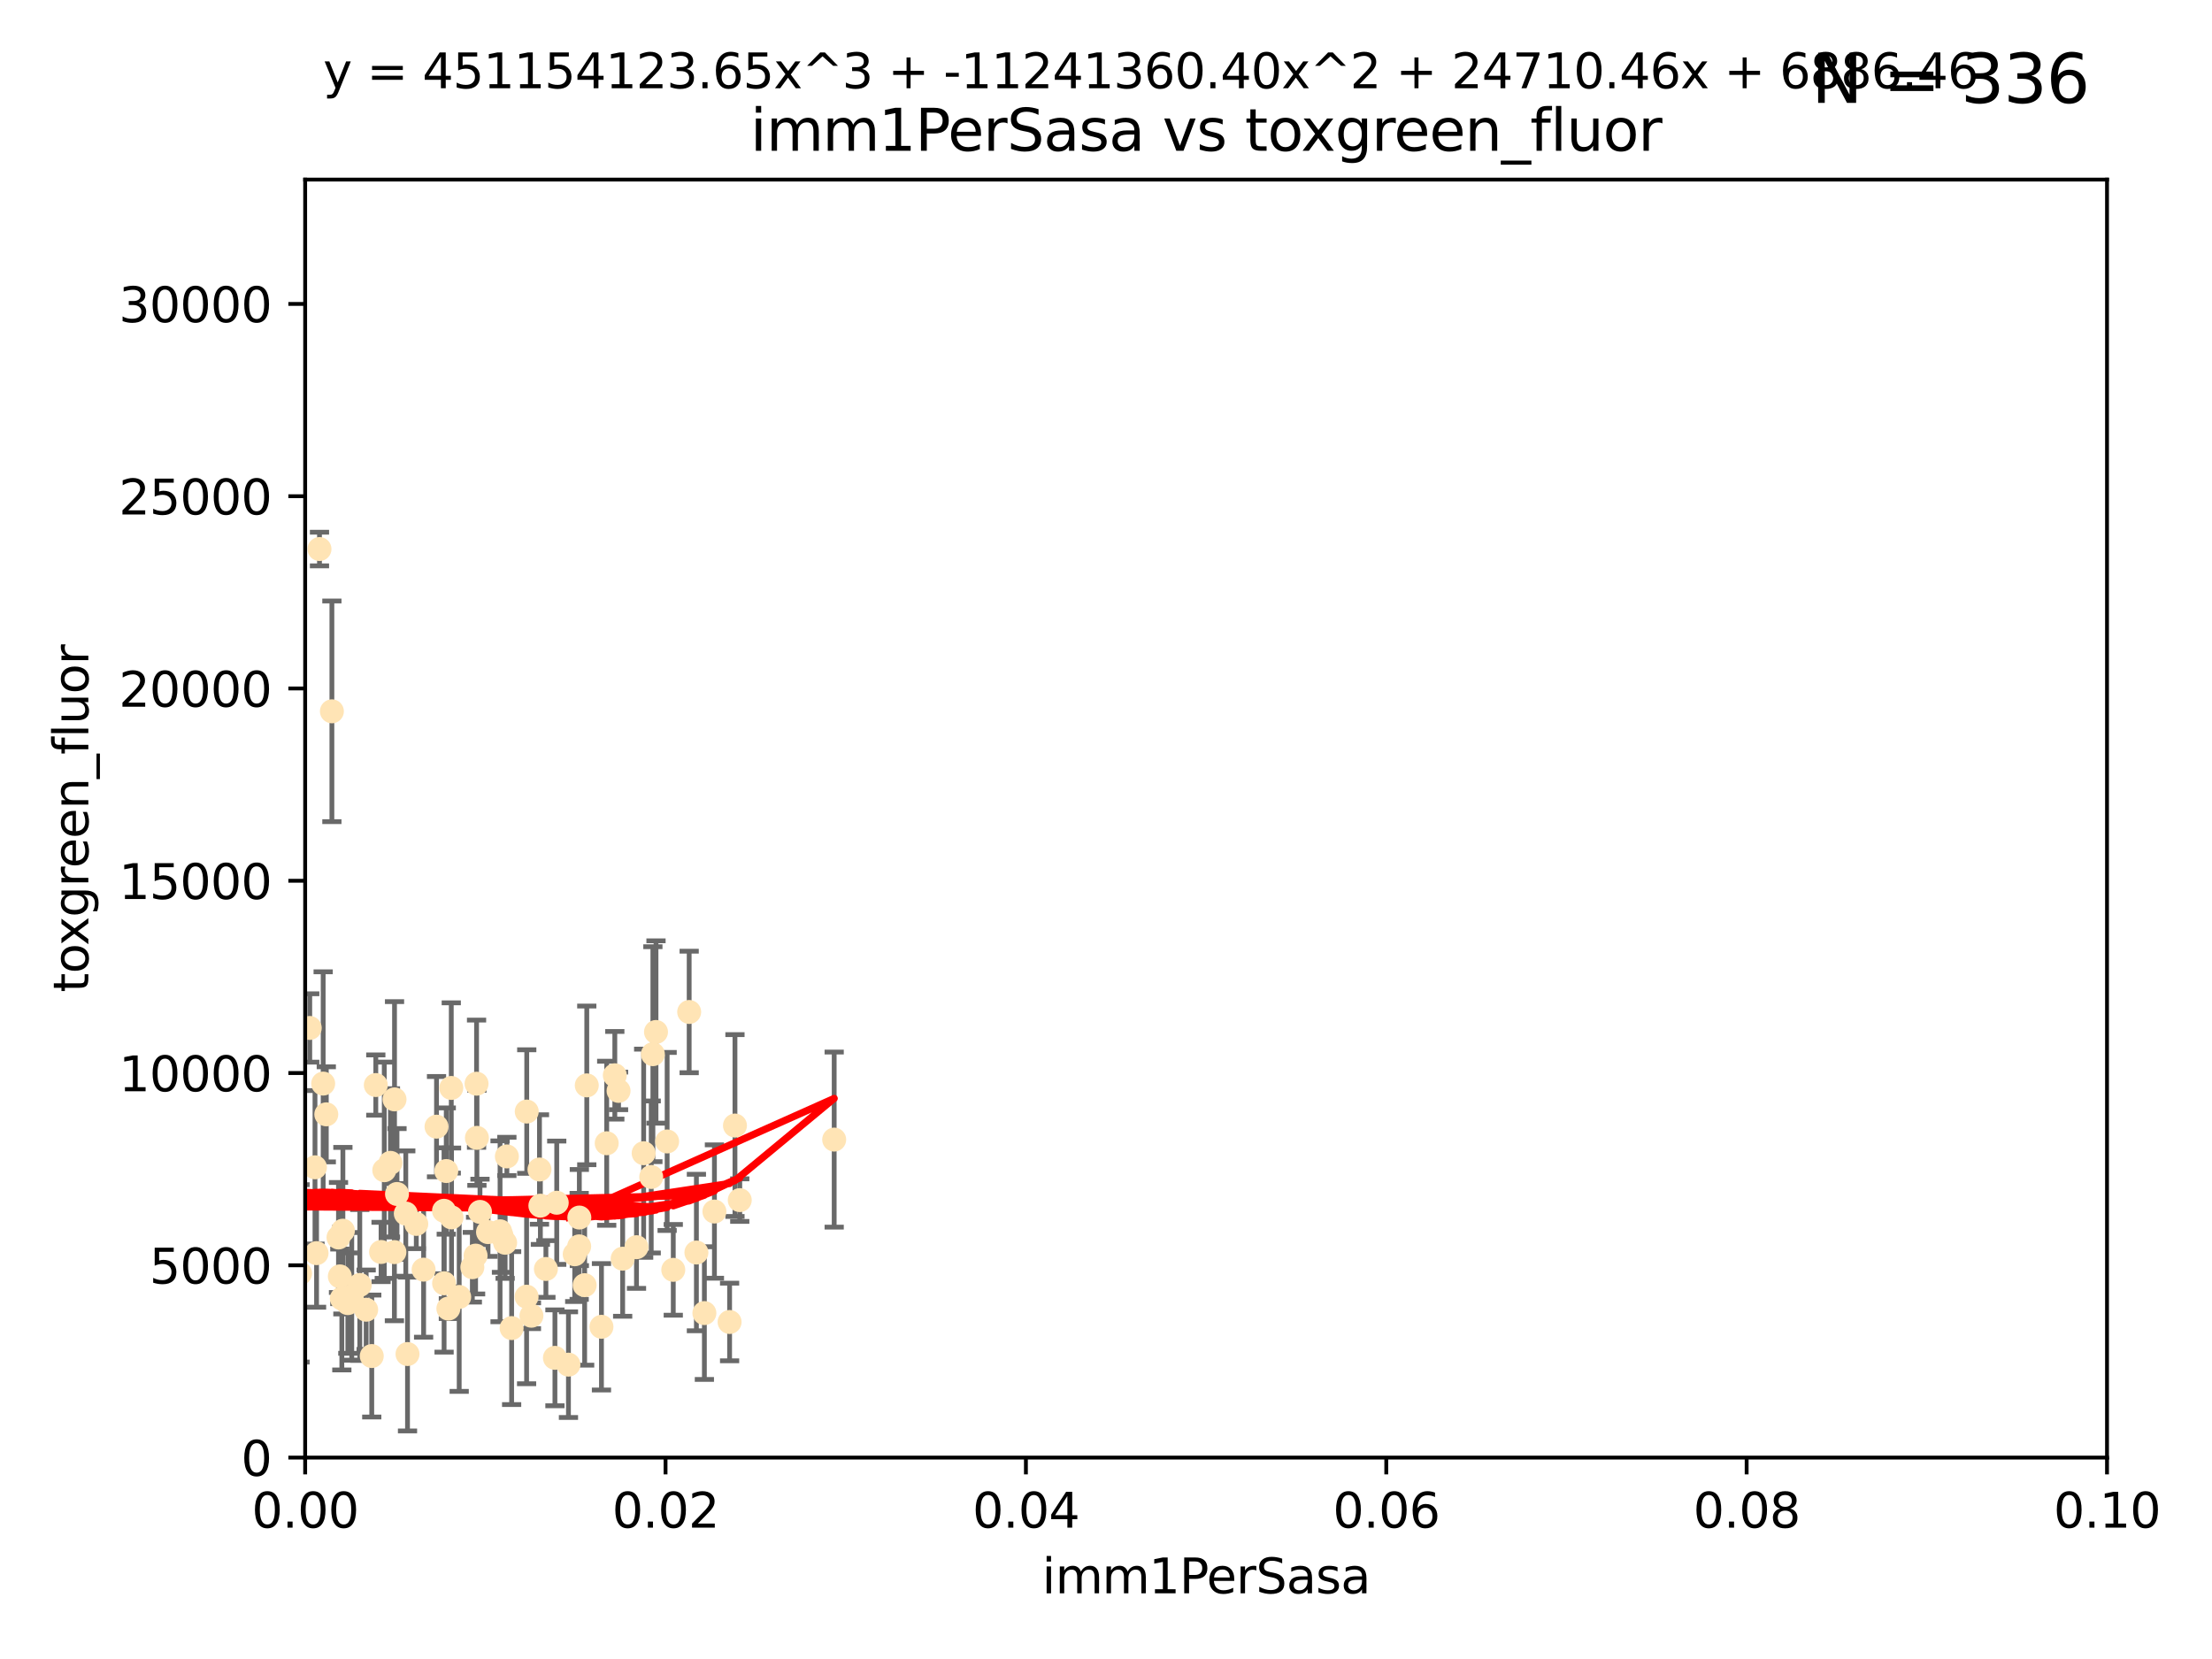 <?xml version="1.0" encoding="utf-8" standalone="no"?>
<!DOCTYPE svg PUBLIC "-//W3C//DTD SVG 1.1//EN"
  "http://www.w3.org/Graphics/SVG/1.1/DTD/svg11.dtd">
<svg xmlns:xlink="http://www.w3.org/1999/xlink" width="460.8pt" height="345.6pt" viewBox="0 0 460.8 345.6" xmlns="http://www.w3.org/2000/svg" version="1.1">
 <defs>
  <style type="text/css">*{stroke-linejoin: round; stroke-linecap: butt}</style>
 </defs>
 <g id="figure_1">
  <g id="patch_1">
   <path d="M 0 345.6 
L 460.8 345.6 
L 460.8 0 
L 0 0 
z
" style="fill: #ffffff"/>
  </g>
  <g id="axes_1">
   <g id="patch_2">
    <path d="M 63.571 303.64 
L 438.93 303.64 
L 438.93 37.411 
L 63.571 37.411 
z
" style="fill: #ffffff"/>
   </g>
   <g id="PathCollection_1">
    <defs>
     <path id="mb5143a13f0" d="M 0 1.118 
C 0.297 1.118 0.581 1 0.791 0.791 
C 1 0.581 1.118 0.297 1.118 0 
C 1.118 -0.297 1 -0.581 0.791 -0.791 
C 0.581 -1 0.297 -1.118 0 -1.118 
C -0.297 -1.118 -0.581 -1 -0.791 -0.791 
C -1 -0.581 -1.118 -0.297 -1.118 0 
C -1.118 0.297 -1 0.581 -0.791 0.791 
C -0.581 1 -0.297 1.118 0 1.118 
z
" style="stroke: #ffe4b5"/>
    </defs>
    <g clip-path="url(#pad5bf1f345)">
     <use xlink:href="#mb5143a13f0" x="64.527" y="214.142" style="fill: #ffe4b5; stroke: #ffe4b5"/>
     <use xlink:href="#mb5143a13f0" x="78.287" y="226.035" style="fill: #ffe4b5; stroke: #ffe4b5"/>
     <use xlink:href="#mb5143a13f0" x="67.973" y="232.138" style="fill: #ffe4b5; stroke: #ffe4b5"/>
     <use xlink:href="#mb5143a13f0" x="66.555" y="114.374" style="fill: #ffe4b5; stroke: #ffe4b5"/>
     <use xlink:href="#mb5143a13f0" x="82.187" y="229.021" style="fill: #ffe4b5; stroke: #ffe4b5"/>
     <use xlink:href="#mb5143a13f0" x="62.506" y="265.266" style="fill: #ffe4b5; stroke: #ffe4b5"/>
     <use xlink:href="#mb5143a13f0" x="72.462" y="271.461" style="fill: #ffe4b5; stroke: #ffe4b5"/>
     <use xlink:href="#mb5143a13f0" x="71.431" y="256.373" style="fill: #ffe4b5; stroke: #ffe4b5"/>
     <use xlink:href="#mb5143a13f0" x="44.252" y="258.395" style="fill: #ffe4b5; stroke: #ffe4b5"/>
     <use xlink:href="#mb5143a13f0" x="52.216" y="252.225" style="fill: #ffe4b5; stroke: #ffe4b5"/>
     <use xlink:href="#mb5143a13f0" x="60.04" y="264.067" style="fill: #ffe4b5; stroke: #ffe4b5"/>
     <use xlink:href="#mb5143a13f0" x="90.936" y="234.705" style="fill: #ffe4b5; stroke: #ffe4b5"/>
     <use xlink:href="#mb5143a13f0" x="84.532" y="252.808" style="fill: #ffe4b5; stroke: #ffe4b5"/>
     <use xlink:href="#mb5143a13f0" x="48.482" y="264.016" style="fill: #ffe4b5; stroke: #ffe4b5"/>
     <use xlink:href="#mb5143a13f0" x="94.008" y="226.641" style="fill: #ffe4b5; stroke: #ffe4b5"/>
     <use xlink:href="#mb5143a13f0" x="51.527" y="266.633" style="fill: #ffe4b5; stroke: #ffe4b5"/>
     <use xlink:href="#mb5143a13f0" x="84.892" y="282.072" style="fill: #ffe4b5; stroke: #ffe4b5"/>
     <use xlink:href="#mb5143a13f0" x="71.21" y="270.502" style="fill: #ffe4b5; stroke: #ffe4b5"/>
     <use xlink:href="#mb5143a13f0" x="92.496" y="252.228" style="fill: #ffe4b5; stroke: #ffe4b5"/>
     <use xlink:href="#mb5143a13f0" x="48.644" y="248.704" style="fill: #ffe4b5; stroke: #ffe4b5"/>
     <use xlink:href="#mb5143a13f0" x="80.052" y="243.781" style="fill: #ffe4b5; stroke: #ffe4b5"/>
     <use xlink:href="#mb5143a13f0" x="104.172" y="256.503" style="fill: #ffe4b5; stroke: #ffe4b5"/>
     <use xlink:href="#mb5143a13f0" x="81.337" y="242.243" style="fill: #ffe4b5; stroke: #ffe4b5"/>
     <use xlink:href="#mb5143a13f0" x="86.721" y="254.966" style="fill: #ffe4b5; stroke: #ffe4b5"/>
     <use xlink:href="#mb5143a13f0" x="82.702" y="248.729" style="fill: #ffe4b5; stroke: #ffe4b5"/>
     <use xlink:href="#mb5143a13f0" x="54.243" y="264.724" style="fill: #ffe4b5; stroke: #ffe4b5"/>
     <use xlink:href="#mb5143a13f0" x="93.405" y="272.601" style="fill: #ffe4b5; stroke: #ffe4b5"/>
     <use xlink:href="#mb5143a13f0" x="60.187" y="238.266" style="fill: #ffe4b5; stroke: #ffe4b5"/>
     <use xlink:href="#mb5143a13f0" x="77.443" y="282.488" style="fill: #ffe4b5; stroke: #ffe4b5"/>
     <use xlink:href="#mb5143a13f0" x="101.664" y="256.667" style="fill: #ffe4b5; stroke: #ffe4b5"/>
     <use xlink:href="#mb5143a13f0" x="128.077" y="224.002" style="fill: #ffe4b5; stroke: #ffe4b5"/>
     <use xlink:href="#mb5143a13f0" x="106.582" y="276.665" style="fill: #ffe4b5; stroke: #ffe4b5"/>
     <use xlink:href="#mb5143a13f0" x="95.659" y="270.179" style="fill: #ffe4b5; stroke: #ffe4b5"/>
     <use xlink:href="#mb5143a13f0" x="70.515" y="257.79" style="fill: #ffe4b5; stroke: #ffe4b5"/>
     <use xlink:href="#mb5143a13f0" x="73.276" y="270.053" style="fill: #ffe4b5; stroke: #ffe4b5"/>
     <use xlink:href="#mb5143a13f0" x="65.618" y="243.169" style="fill: #ffe4b5; stroke: #ffe4b5"/>
     <use xlink:href="#mb5143a13f0" x="92.965" y="243.949" style="fill: #ffe4b5; stroke: #ffe4b5"/>
     <use xlink:href="#mb5143a13f0" x="125.296" y="276.396" style="fill: #ffe4b5; stroke: #ffe4b5"/>
     <use xlink:href="#mb5143a13f0" x="129.712" y="262.208" style="fill: #ffe4b5; stroke: #ffe4b5"/>
     <use xlink:href="#mb5143a13f0" x="61.162" y="235.101" style="fill: #ffe4b5; stroke: #ffe4b5"/>
     <use xlink:href="#mb5143a13f0" x="67.322" y="225.731" style="fill: #ffe4b5; stroke: #ffe4b5"/>
     <use xlink:href="#mb5143a13f0" x="99.991" y="252.459" style="fill: #ffe4b5; stroke: #ffe4b5"/>
     <use xlink:href="#mb5143a13f0" x="74.95" y="267.687" style="fill: #ffe4b5; stroke: #ffe4b5"/>
     <use xlink:href="#mb5143a13f0" x="138.977" y="237.786" style="fill: #ffe4b5; stroke: #ffe4b5"/>
     <use xlink:href="#mb5143a13f0" x="128.858" y="227.251" style="fill: #ffe4b5; stroke: #ffe4b5"/>
     <use xlink:href="#mb5143a13f0" x="99.275" y="225.755" style="fill: #ffe4b5; stroke: #ffe4b5"/>
     <use xlink:href="#mb5143a13f0" x="65.944" y="261.055" style="fill: #ffe4b5; stroke: #ffe4b5"/>
     <use xlink:href="#mb5143a13f0" x="136.008" y="219.606" style="fill: #ffe4b5; stroke: #ffe4b5"/>
     <use xlink:href="#mb5143a13f0" x="79.383" y="260.81" style="fill: #ffe4b5; stroke: #ffe4b5"/>
     <use xlink:href="#mb5143a13f0" x="76.28" y="272.838" style="fill: #ffe4b5; stroke: #ffe4b5"/>
     <use xlink:href="#mb5143a13f0" x="99.074" y="261.568" style="fill: #ffe4b5; stroke: #ffe4b5"/>
     <use xlink:href="#mb5143a13f0" x="70.795" y="265.895" style="fill: #ffe4b5; stroke: #ffe4b5"/>
     <use xlink:href="#mb5143a13f0" x="109.699" y="270.123" style="fill: #ffe4b5; stroke: #ffe4b5"/>
     <use xlink:href="#mb5143a13f0" x="112.383" y="243.629" style="fill: #ffe4b5; stroke: #ffe4b5"/>
     <use xlink:href="#mb5143a13f0" x="82.162" y="260.841" style="fill: #ffe4b5; stroke: #ffe4b5"/>
     <use xlink:href="#mb5143a13f0" x="115.602" y="282.862" style="fill: #ffe4b5; stroke: #ffe4b5"/>
     <use xlink:href="#mb5143a13f0" x="113.721" y="264.352" style="fill: #ffe4b5; stroke: #ffe4b5"/>
     <use xlink:href="#mb5143a13f0" x="120.653" y="259.638" style="fill: #ffe4b5; stroke: #ffe4b5"/>
     <use xlink:href="#mb5143a13f0" x="69.139" y="148.181" style="fill: #ffe4b5; stroke: #ffe4b5"/>
     <use xlink:href="#mb5143a13f0" x="98.399" y="263.984" style="fill: #ffe4b5; stroke: #ffe4b5"/>
     <use xlink:href="#mb5143a13f0" x="88.246" y="264.491" style="fill: #ffe4b5; stroke: #ffe4b5"/>
     <use xlink:href="#mb5143a13f0" x="121.793" y="267.724" style="fill: #ffe4b5; stroke: #ffe4b5"/>
     <use xlink:href="#mb5143a13f0" x="92.512" y="267.331" style="fill: #ffe4b5; stroke: #ffe4b5"/>
     <use xlink:href="#mb5143a13f0" x="126.388" y="238.16" style="fill: #ffe4b5; stroke: #ffe4b5"/>
     <use xlink:href="#mb5143a13f0" x="105.23" y="258.889" style="fill: #ffe4b5; stroke: #ffe4b5"/>
     <use xlink:href="#mb5143a13f0" x="94.062" y="253.604" style="fill: #ffe4b5; stroke: #ffe4b5"/>
     <use xlink:href="#mb5143a13f0" x="119.725" y="261.286" style="fill: #ffe4b5; stroke: #ffe4b5"/>
     <use xlink:href="#mb5143a13f0" x="136.656" y="214.982" style="fill: #ffe4b5; stroke: #ffe4b5"/>
     <use xlink:href="#mb5143a13f0" x="122.236" y="226.106" style="fill: #ffe4b5; stroke: #ffe4b5"/>
     <use xlink:href="#mb5143a13f0" x="104.465" y="257.367" style="fill: #ffe4b5; stroke: #ffe4b5"/>
     <use xlink:href="#mb5143a13f0" x="148.828" y="252.382" style="fill: #ffe4b5; stroke: #ffe4b5"/>
     <use xlink:href="#mb5143a13f0" x="143.568" y="210.811" style="fill: #ffe4b5; stroke: #ffe4b5"/>
     <use xlink:href="#mb5143a13f0" x="120.687" y="253.638" style="fill: #ffe4b5; stroke: #ffe4b5"/>
     <use xlink:href="#mb5143a13f0" x="132.594" y="259.813" style="fill: #ffe4b5; stroke: #ffe4b5"/>
     <use xlink:href="#mb5143a13f0" x="115.978" y="250.551" style="fill: #ffe4b5; stroke: #ffe4b5"/>
     <use xlink:href="#mb5143a13f0" x="105.59" y="240.904" style="fill: #ffe4b5; stroke: #ffe4b5"/>
     <use xlink:href="#mb5143a13f0" x="112.571" y="251.165" style="fill: #ffe4b5; stroke: #ffe4b5"/>
     <use xlink:href="#mb5143a13f0" x="99.35" y="237.036" style="fill: #ffe4b5; stroke: #ffe4b5"/>
     <use xlink:href="#mb5143a13f0" x="47.299" y="276" style="fill: #ffe4b5; stroke: #ffe4b5"/>
     <use xlink:href="#mb5143a13f0" x="146.736" y="273.541" style="fill: #ffe4b5; stroke: #ffe4b5"/>
     <use xlink:href="#mb5143a13f0" x="140.255" y="264.53" style="fill: #ffe4b5; stroke: #ffe4b5"/>
     <use xlink:href="#mb5143a13f0" x="154.107" y="250.007" style="fill: #ffe4b5; stroke: #ffe4b5"/>
     <use xlink:href="#mb5143a13f0" x="145.074" y="260.923" style="fill: #ffe4b5; stroke: #ffe4b5"/>
     <use xlink:href="#mb5143a13f0" x="134.086" y="240.236" style="fill: #ffe4b5; stroke: #ffe4b5"/>
     <use xlink:href="#mb5143a13f0" x="109.731" y="231.557" style="fill: #ffe4b5; stroke: #ffe4b5"/>
     <use xlink:href="#mb5143a13f0" x="151.99" y="275.395" style="fill: #ffe4b5; stroke: #ffe4b5"/>
     <use xlink:href="#mb5143a13f0" x="110.707" y="274.088" style="fill: #ffe4b5; stroke: #ffe4b5"/>
     <use xlink:href="#mb5143a13f0" x="135.661" y="245.186" style="fill: #ffe4b5; stroke: #ffe4b5"/>
     <use xlink:href="#mb5143a13f0" x="153.106" y="234.47" style="fill: #ffe4b5; stroke: #ffe4b5"/>
     <use xlink:href="#mb5143a13f0" x="173.776" y="237.399" style="fill: #ffe4b5; stroke: #ffe4b5"/>
     <use xlink:href="#mb5143a13f0" x="118.419" y="284.28" style="fill: #ffe4b5; stroke: #ffe4b5"/>
    </g>
   </g>
   <g id="matplotlib.axis_1">
    <g id="xtick_1">
     <g id="line2d_1">
      <defs>
       <path id="m4b7a0229bd" d="M 0 0 
L 0 3.5 
" style="stroke: #000000; stroke-width: 0.8"/>
      </defs>
      <g>
       <use xlink:href="#m4b7a0229bd" x="63.571" y="303.64" style="stroke: #000000; stroke-width: 0.8"/>
      </g>
     </g>
     <g id="text_1">
      <!-- 0.00 -->
      <g transform="translate(52.438 318.238)scale(0.1 -0.1)">
       <defs>
        <path id="DejaVuSans-30" d="M 2034 4250 
Q 1547 4250 1301 3770 
Q 1056 3291 1056 2328 
Q 1056 1369 1301 889 
Q 1547 409 2034 409 
Q 2525 409 2770 889 
Q 3016 1369 3016 2328 
Q 3016 3291 2770 3770 
Q 2525 4250 2034 4250 
z
M 2034 4750 
Q 2819 4750 3233 4129 
Q 3647 3509 3647 2328 
Q 3647 1150 3233 529 
Q 2819 -91 2034 -91 
Q 1250 -91 836 529 
Q 422 1150 422 2328 
Q 422 3509 836 4129 
Q 1250 4750 2034 4750 
z
" transform="scale(0.016)"/>
        <path id="DejaVuSans-2e" d="M 684 794 
L 1344 794 
L 1344 0 
L 684 0 
L 684 794 
z
" transform="scale(0.016)"/>
       </defs>
       <use xlink:href="#DejaVuSans-30"/>
       <use xlink:href="#DejaVuSans-2e" x="63.623"/>
       <use xlink:href="#DejaVuSans-30" x="95.41"/>
       <use xlink:href="#DejaVuSans-30" x="159.033"/>
      </g>
     </g>
    </g>
    <g id="xtick_2">
     <g id="line2d_2">
      <g>
       <use xlink:href="#m4b7a0229bd" x="138.643" y="303.64" style="stroke: #000000; stroke-width: 0.8"/>
      </g>
     </g>
     <g id="text_2">
      <!-- 0.02 -->
      <g transform="translate(127.51 318.238)scale(0.1 -0.1)">
       <defs>
        <path id="DejaVuSans-32" d="M 1228 531 
L 3431 531 
L 3431 0 
L 469 0 
L 469 531 
Q 828 903 1448 1529 
Q 2069 2156 2228 2338 
Q 2531 2678 2651 2914 
Q 2772 3150 2772 3378 
Q 2772 3750 2511 3984 
Q 2250 4219 1831 4219 
Q 1534 4219 1204 4116 
Q 875 4013 500 3803 
L 500 4441 
Q 881 4594 1212 4672 
Q 1544 4750 1819 4750 
Q 2544 4750 2975 4387 
Q 3406 4025 3406 3419 
Q 3406 3131 3298 2873 
Q 3191 2616 2906 2266 
Q 2828 2175 2409 1742 
Q 1991 1309 1228 531 
z
" transform="scale(0.016)"/>
       </defs>
       <use xlink:href="#DejaVuSans-30"/>
       <use xlink:href="#DejaVuSans-2e" x="63.623"/>
       <use xlink:href="#DejaVuSans-30" x="95.41"/>
       <use xlink:href="#DejaVuSans-32" x="159.033"/>
      </g>
     </g>
    </g>
    <g id="xtick_3">
     <g id="line2d_3">
      <g>
       <use xlink:href="#m4b7a0229bd" x="213.715" y="303.64" style="stroke: #000000; stroke-width: 0.8"/>
      </g>
     </g>
     <g id="text_3">
      <!-- 0.04 -->
      <g transform="translate(202.582 318.238)scale(0.1 -0.1)">
       <defs>
        <path id="DejaVuSans-34" d="M 2419 4116 
L 825 1625 
L 2419 1625 
L 2419 4116 
z
M 2253 4666 
L 3047 4666 
L 3047 1625 
L 3713 1625 
L 3713 1100 
L 3047 1100 
L 3047 0 
L 2419 0 
L 2419 1100 
L 313 1100 
L 313 1709 
L 2253 4666 
z
" transform="scale(0.016)"/>
       </defs>
       <use xlink:href="#DejaVuSans-30"/>
       <use xlink:href="#DejaVuSans-2e" x="63.623"/>
       <use xlink:href="#DejaVuSans-30" x="95.41"/>
       <use xlink:href="#DejaVuSans-34" x="159.033"/>
      </g>
     </g>
    </g>
    <g id="xtick_4">
     <g id="line2d_4">
      <g>
       <use xlink:href="#m4b7a0229bd" x="288.786" y="303.64" style="stroke: #000000; stroke-width: 0.8"/>
      </g>
     </g>
     <g id="text_4">
      <!-- 0.06 -->
      <g transform="translate(277.654 318.238)scale(0.1 -0.1)">
       <defs>
        <path id="DejaVuSans-36" d="M 2113 2584 
Q 1688 2584 1439 2293 
Q 1191 2003 1191 1497 
Q 1191 994 1439 701 
Q 1688 409 2113 409 
Q 2538 409 2786 701 
Q 3034 994 3034 1497 
Q 3034 2003 2786 2293 
Q 2538 2584 2113 2584 
z
M 3366 4563 
L 3366 3988 
Q 3128 4100 2886 4159 
Q 2644 4219 2406 4219 
Q 1781 4219 1451 3797 
Q 1122 3375 1075 2522 
Q 1259 2794 1537 2939 
Q 1816 3084 2150 3084 
Q 2853 3084 3261 2657 
Q 3669 2231 3669 1497 
Q 3669 778 3244 343 
Q 2819 -91 2113 -91 
Q 1303 -91 875 529 
Q 447 1150 447 2328 
Q 447 3434 972 4092 
Q 1497 4750 2381 4750 
Q 2619 4750 2861 4703 
Q 3103 4656 3366 4563 
z
" transform="scale(0.016)"/>
       </defs>
       <use xlink:href="#DejaVuSans-30"/>
       <use xlink:href="#DejaVuSans-2e" x="63.623"/>
       <use xlink:href="#DejaVuSans-30" x="95.41"/>
       <use xlink:href="#DejaVuSans-36" x="159.033"/>
      </g>
     </g>
    </g>
    <g id="xtick_5">
     <g id="line2d_5">
      <g>
       <use xlink:href="#m4b7a0229bd" x="363.858" y="303.64" style="stroke: #000000; stroke-width: 0.8"/>
      </g>
     </g>
     <g id="text_5">
      <!-- 0.08 -->
      <g transform="translate(352.725 318.238)scale(0.1 -0.1)">
       <defs>
        <path id="DejaVuSans-38" d="M 2034 2216 
Q 1584 2216 1326 1975 
Q 1069 1734 1069 1313 
Q 1069 891 1326 650 
Q 1584 409 2034 409 
Q 2484 409 2743 651 
Q 3003 894 3003 1313 
Q 3003 1734 2745 1975 
Q 2488 2216 2034 2216 
z
M 1403 2484 
Q 997 2584 770 2862 
Q 544 3141 544 3541 
Q 544 4100 942 4425 
Q 1341 4750 2034 4750 
Q 2731 4750 3128 4425 
Q 3525 4100 3525 3541 
Q 3525 3141 3298 2862 
Q 3072 2584 2669 2484 
Q 3125 2378 3379 2068 
Q 3634 1759 3634 1313 
Q 3634 634 3220 271 
Q 2806 -91 2034 -91 
Q 1263 -91 848 271 
Q 434 634 434 1313 
Q 434 1759 690 2068 
Q 947 2378 1403 2484 
z
M 1172 3481 
Q 1172 3119 1398 2916 
Q 1625 2713 2034 2713 
Q 2441 2713 2670 2916 
Q 2900 3119 2900 3481 
Q 2900 3844 2670 4047 
Q 2441 4250 2034 4250 
Q 1625 4250 1398 4047 
Q 1172 3844 1172 3481 
z
" transform="scale(0.016)"/>
       </defs>
       <use xlink:href="#DejaVuSans-30"/>
       <use xlink:href="#DejaVuSans-2e" x="63.623"/>
       <use xlink:href="#DejaVuSans-30" x="95.41"/>
       <use xlink:href="#DejaVuSans-38" x="159.033"/>
      </g>
     </g>
    </g>
    <g id="xtick_6">
     <g id="line2d_6">
      <g>
       <use xlink:href="#m4b7a0229bd" x="438.93" y="303.64" style="stroke: #000000; stroke-width: 0.8"/>
      </g>
     </g>
     <g id="text_6">
      <!-- 0.10 -->
      <g transform="translate(427.797 318.238)scale(0.1 -0.1)">
       <defs>
        <path id="DejaVuSans-31" d="M 794 531 
L 1825 531 
L 1825 4091 
L 703 3866 
L 703 4441 
L 1819 4666 
L 2450 4666 
L 2450 531 
L 3481 531 
L 3481 0 
L 794 0 
L 794 531 
z
" transform="scale(0.016)"/>
       </defs>
       <use xlink:href="#DejaVuSans-30"/>
       <use xlink:href="#DejaVuSans-2e" x="63.623"/>
       <use xlink:href="#DejaVuSans-31" x="95.41"/>
       <use xlink:href="#DejaVuSans-30" x="159.033"/>
      </g>
     </g>
    </g>
    <g id="text_7">
     <!-- imm1PerSasa -->
     <g transform="translate(217.067 331.917)scale(0.1 -0.1)">
      <defs>
       <path id="DejaVuSans-69" d="M 603 3500 
L 1178 3500 
L 1178 0 
L 603 0 
L 603 3500 
z
M 603 4863 
L 1178 4863 
L 1178 4134 
L 603 4134 
L 603 4863 
z
" transform="scale(0.016)"/>
       <path id="DejaVuSans-6d" d="M 3328 2828 
Q 3544 3216 3844 3400 
Q 4144 3584 4550 3584 
Q 5097 3584 5394 3201 
Q 5691 2819 5691 2113 
L 5691 0 
L 5113 0 
L 5113 2094 
Q 5113 2597 4934 2840 
Q 4756 3084 4391 3084 
Q 3944 3084 3684 2787 
Q 3425 2491 3425 1978 
L 3425 0 
L 2847 0 
L 2847 2094 
Q 2847 2600 2669 2842 
Q 2491 3084 2119 3084 
Q 1678 3084 1418 2786 
Q 1159 2488 1159 1978 
L 1159 0 
L 581 0 
L 581 3500 
L 1159 3500 
L 1159 2956 
Q 1356 3278 1631 3431 
Q 1906 3584 2284 3584 
Q 2666 3584 2933 3390 
Q 3200 3197 3328 2828 
z
" transform="scale(0.016)"/>
       <path id="DejaVuSans-50" d="M 1259 4147 
L 1259 2394 
L 2053 2394 
Q 2494 2394 2734 2622 
Q 2975 2850 2975 3272 
Q 2975 3691 2734 3919 
Q 2494 4147 2053 4147 
L 1259 4147 
z
M 628 4666 
L 2053 4666 
Q 2838 4666 3239 4311 
Q 3641 3956 3641 3272 
Q 3641 2581 3239 2228 
Q 2838 1875 2053 1875 
L 1259 1875 
L 1259 0 
L 628 0 
L 628 4666 
z
" transform="scale(0.016)"/>
       <path id="DejaVuSans-65" d="M 3597 1894 
L 3597 1613 
L 953 1613 
Q 991 1019 1311 708 
Q 1631 397 2203 397 
Q 2534 397 2845 478 
Q 3156 559 3463 722 
L 3463 178 
Q 3153 47 2828 -22 
Q 2503 -91 2169 -91 
Q 1331 -91 842 396 
Q 353 884 353 1716 
Q 353 2575 817 3079 
Q 1281 3584 2069 3584 
Q 2775 3584 3186 3129 
Q 3597 2675 3597 1894 
z
M 3022 2063 
Q 3016 2534 2758 2815 
Q 2500 3097 2075 3097 
Q 1594 3097 1305 2825 
Q 1016 2553 972 2059 
L 3022 2063 
z
" transform="scale(0.016)"/>
       <path id="DejaVuSans-72" d="M 2631 2963 
Q 2534 3019 2420 3045 
Q 2306 3072 2169 3072 
Q 1681 3072 1420 2755 
Q 1159 2438 1159 1844 
L 1159 0 
L 581 0 
L 581 3500 
L 1159 3500 
L 1159 2956 
Q 1341 3275 1631 3429 
Q 1922 3584 2338 3584 
Q 2397 3584 2469 3576 
Q 2541 3569 2628 3553 
L 2631 2963 
z
" transform="scale(0.016)"/>
       <path id="DejaVuSans-53" d="M 3425 4513 
L 3425 3897 
Q 3066 4069 2747 4153 
Q 2428 4238 2131 4238 
Q 1616 4238 1336 4038 
Q 1056 3838 1056 3469 
Q 1056 3159 1242 3001 
Q 1428 2844 1947 2747 
L 2328 2669 
Q 3034 2534 3370 2195 
Q 3706 1856 3706 1288 
Q 3706 609 3251 259 
Q 2797 -91 1919 -91 
Q 1588 -91 1214 -16 
Q 841 59 441 206 
L 441 856 
Q 825 641 1194 531 
Q 1563 422 1919 422 
Q 2459 422 2753 634 
Q 3047 847 3047 1241 
Q 3047 1584 2836 1778 
Q 2625 1972 2144 2069 
L 1759 2144 
Q 1053 2284 737 2584 
Q 422 2884 422 3419 
Q 422 4038 858 4394 
Q 1294 4750 2059 4750 
Q 2388 4750 2728 4690 
Q 3069 4631 3425 4513 
z
" transform="scale(0.016)"/>
       <path id="DejaVuSans-61" d="M 2194 1759 
Q 1497 1759 1228 1600 
Q 959 1441 959 1056 
Q 959 750 1161 570 
Q 1363 391 1709 391 
Q 2188 391 2477 730 
Q 2766 1069 2766 1631 
L 2766 1759 
L 2194 1759 
z
M 3341 1997 
L 3341 0 
L 2766 0 
L 2766 531 
Q 2569 213 2275 61 
Q 1981 -91 1556 -91 
Q 1019 -91 701 211 
Q 384 513 384 1019 
Q 384 1609 779 1909 
Q 1175 2209 1959 2209 
L 2766 2209 
L 2766 2266 
Q 2766 2663 2505 2880 
Q 2244 3097 1772 3097 
Q 1472 3097 1187 3025 
Q 903 2953 641 2809 
L 641 3341 
Q 956 3463 1253 3523 
Q 1550 3584 1831 3584 
Q 2591 3584 2966 3190 
Q 3341 2797 3341 1997 
z
" transform="scale(0.016)"/>
       <path id="DejaVuSans-73" d="M 2834 3397 
L 2834 2853 
Q 2591 2978 2328 3040 
Q 2066 3103 1784 3103 
Q 1356 3103 1142 2972 
Q 928 2841 928 2578 
Q 928 2378 1081 2264 
Q 1234 2150 1697 2047 
L 1894 2003 
Q 2506 1872 2764 1633 
Q 3022 1394 3022 966 
Q 3022 478 2636 193 
Q 2250 -91 1575 -91 
Q 1294 -91 989 -36 
Q 684 19 347 128 
L 347 722 
Q 666 556 975 473 
Q 1284 391 1588 391 
Q 1994 391 2212 530 
Q 2431 669 2431 922 
Q 2431 1156 2273 1281 
Q 2116 1406 1581 1522 
L 1381 1569 
Q 847 1681 609 1914 
Q 372 2147 372 2553 
Q 372 3047 722 3315 
Q 1072 3584 1716 3584 
Q 2034 3584 2315 3537 
Q 2597 3491 2834 3397 
z
" transform="scale(0.016)"/>
      </defs>
      <use xlink:href="#DejaVuSans-69"/>
      <use xlink:href="#DejaVuSans-6d" x="27.783"/>
      <use xlink:href="#DejaVuSans-6d" x="125.195"/>
      <use xlink:href="#DejaVuSans-31" x="222.607"/>
      <use xlink:href="#DejaVuSans-50" x="286.23"/>
      <use xlink:href="#DejaVuSans-65" x="342.908"/>
      <use xlink:href="#DejaVuSans-72" x="404.432"/>
      <use xlink:href="#DejaVuSans-53" x="445.545"/>
      <use xlink:href="#DejaVuSans-61" x="509.021"/>
      <use xlink:href="#DejaVuSans-73" x="570.301"/>
      <use xlink:href="#DejaVuSans-61" x="622.4"/>
     </g>
    </g>
   </g>
   <g id="matplotlib.axis_2">
    <g id="ytick_1">
     <g id="line2d_7">
      <defs>
       <path id="m10e11aa332" d="M 0 0 
L -3.5 0 
" style="stroke: #000000; stroke-width: 0.8"/>
      </defs>
      <g>
       <use xlink:href="#m10e11aa332" x="63.571" y="303.64" style="stroke: #000000; stroke-width: 0.8"/>
      </g>
     </g>
     <g id="text_8">
      <!-- 0 -->
      <g transform="translate(50.209 307.439)scale(0.1 -0.1)">
       <use xlink:href="#DejaVuSans-30"/>
      </g>
     </g>
    </g>
    <g id="ytick_2">
     <g id="line2d_8">
      <g>
       <use xlink:href="#m10e11aa332" x="63.571" y="263.586" style="stroke: #000000; stroke-width: 0.8"/>
      </g>
     </g>
     <g id="text_9">
      <!-- 5000 -->
      <g transform="translate(31.121 267.385)scale(0.1 -0.1)">
       <defs>
        <path id="DejaVuSans-35" d="M 691 4666 
L 3169 4666 
L 3169 4134 
L 1269 4134 
L 1269 2991 
Q 1406 3038 1543 3061 
Q 1681 3084 1819 3084 
Q 2600 3084 3056 2656 
Q 3513 2228 3513 1497 
Q 3513 744 3044 326 
Q 2575 -91 1722 -91 
Q 1428 -91 1123 -41 
Q 819 9 494 109 
L 494 744 
Q 775 591 1075 516 
Q 1375 441 1709 441 
Q 2250 441 2565 725 
Q 2881 1009 2881 1497 
Q 2881 1984 2565 2268 
Q 2250 2553 1709 2553 
Q 1456 2553 1204 2497 
Q 953 2441 691 2322 
L 691 4666 
z
" transform="scale(0.016)"/>
       </defs>
       <use xlink:href="#DejaVuSans-35"/>
       <use xlink:href="#DejaVuSans-30" x="63.623"/>
       <use xlink:href="#DejaVuSans-30" x="127.246"/>
       <use xlink:href="#DejaVuSans-30" x="190.869"/>
      </g>
     </g>
    </g>
    <g id="ytick_3">
     <g id="line2d_9">
      <g>
       <use xlink:href="#m10e11aa332" x="63.571" y="223.532" style="stroke: #000000; stroke-width: 0.8"/>
      </g>
     </g>
     <g id="text_10">
      <!-- 10000 -->
      <g transform="translate(24.759 227.331)scale(0.1 -0.1)">
       <use xlink:href="#DejaVuSans-31"/>
       <use xlink:href="#DejaVuSans-30" x="63.623"/>
       <use xlink:href="#DejaVuSans-30" x="127.246"/>
       <use xlink:href="#DejaVuSans-30" x="190.869"/>
       <use xlink:href="#DejaVuSans-30" x="254.492"/>
      </g>
     </g>
    </g>
    <g id="ytick_4">
     <g id="line2d_10">
      <g>
       <use xlink:href="#m10e11aa332" x="63.571" y="183.478" style="stroke: #000000; stroke-width: 0.8"/>
      </g>
     </g>
     <g id="text_11">
      <!-- 15000 -->
      <g transform="translate(24.759 187.278)scale(0.1 -0.1)">
       <use xlink:href="#DejaVuSans-31"/>
       <use xlink:href="#DejaVuSans-35" x="63.623"/>
       <use xlink:href="#DejaVuSans-30" x="127.246"/>
       <use xlink:href="#DejaVuSans-30" x="190.869"/>
       <use xlink:href="#DejaVuSans-30" x="254.492"/>
      </g>
     </g>
    </g>
    <g id="ytick_5">
     <g id="line2d_11">
      <g>
       <use xlink:href="#m10e11aa332" x="63.571" y="143.424" style="stroke: #000000; stroke-width: 0.8"/>
      </g>
     </g>
     <g id="text_12">
      <!-- 20000 -->
      <g transform="translate(24.759 147.224)scale(0.1 -0.1)">
       <use xlink:href="#DejaVuSans-32"/>
       <use xlink:href="#DejaVuSans-30" x="63.623"/>
       <use xlink:href="#DejaVuSans-30" x="127.246"/>
       <use xlink:href="#DejaVuSans-30" x="190.869"/>
       <use xlink:href="#DejaVuSans-30" x="254.492"/>
      </g>
     </g>
    </g>
    <g id="ytick_6">
     <g id="line2d_12">
      <g>
       <use xlink:href="#m10e11aa332" x="63.571" y="103.371" style="stroke: #000000; stroke-width: 0.8"/>
      </g>
     </g>
     <g id="text_13">
      <!-- 25000 -->
      <g transform="translate(24.759 107.17)scale(0.1 -0.1)">
       <use xlink:href="#DejaVuSans-32"/>
       <use xlink:href="#DejaVuSans-35" x="63.623"/>
       <use xlink:href="#DejaVuSans-30" x="127.246"/>
       <use xlink:href="#DejaVuSans-30" x="190.869"/>
       <use xlink:href="#DejaVuSans-30" x="254.492"/>
      </g>
     </g>
    </g>
    <g id="ytick_7">
     <g id="line2d_13">
      <g>
       <use xlink:href="#m10e11aa332" x="63.571" y="63.317" style="stroke: #000000; stroke-width: 0.8"/>
      </g>
     </g>
     <g id="text_14">
      <!-- 30000 -->
      <g transform="translate(24.759 67.116)scale(0.1 -0.1)">
       <defs>
        <path id="DejaVuSans-33" d="M 2597 2516 
Q 3050 2419 3304 2112 
Q 3559 1806 3559 1356 
Q 3559 666 3084 287 
Q 2609 -91 1734 -91 
Q 1441 -91 1130 -33 
Q 819 25 488 141 
L 488 750 
Q 750 597 1062 519 
Q 1375 441 1716 441 
Q 2309 441 2620 675 
Q 2931 909 2931 1356 
Q 2931 1769 2642 2001 
Q 2353 2234 1838 2234 
L 1294 2234 
L 1294 2753 
L 1863 2753 
Q 2328 2753 2575 2939 
Q 2822 3125 2822 3475 
Q 2822 3834 2567 4026 
Q 2313 4219 1838 4219 
Q 1578 4219 1281 4162 
Q 984 4106 628 3988 
L 628 4550 
Q 988 4650 1302 4700 
Q 1616 4750 1894 4750 
Q 2613 4750 3031 4423 
Q 3450 4097 3450 3541 
Q 3450 3153 3228 2886 
Q 3006 2619 2597 2516 
z
" transform="scale(0.016)"/>
       </defs>
       <use xlink:href="#DejaVuSans-33"/>
       <use xlink:href="#DejaVuSans-30" x="63.623"/>
       <use xlink:href="#DejaVuSans-30" x="127.246"/>
       <use xlink:href="#DejaVuSans-30" x="190.869"/>
       <use xlink:href="#DejaVuSans-30" x="254.492"/>
      </g>
     </g>
    </g>
    <g id="text_15">
     <!-- toxgreen_fluor -->
     <g transform="translate(18.401 206.72)rotate(-90)scale(0.1 -0.1)">
      <defs>
       <path id="DejaVuSans-74" d="M 1172 4494 
L 1172 3500 
L 2356 3500 
L 2356 3053 
L 1172 3053 
L 1172 1153 
Q 1172 725 1289 603 
Q 1406 481 1766 481 
L 2356 481 
L 2356 0 
L 1766 0 
Q 1100 0 847 248 
Q 594 497 594 1153 
L 594 3053 
L 172 3053 
L 172 3500 
L 594 3500 
L 594 4494 
L 1172 4494 
z
" transform="scale(0.016)"/>
       <path id="DejaVuSans-6f" d="M 1959 3097 
Q 1497 3097 1228 2736 
Q 959 2375 959 1747 
Q 959 1119 1226 758 
Q 1494 397 1959 397 
Q 2419 397 2687 759 
Q 2956 1122 2956 1747 
Q 2956 2369 2687 2733 
Q 2419 3097 1959 3097 
z
M 1959 3584 
Q 2709 3584 3137 3096 
Q 3566 2609 3566 1747 
Q 3566 888 3137 398 
Q 2709 -91 1959 -91 
Q 1206 -91 779 398 
Q 353 888 353 1747 
Q 353 2609 779 3096 
Q 1206 3584 1959 3584 
z
" transform="scale(0.016)"/>
       <path id="DejaVuSans-78" d="M 3513 3500 
L 2247 1797 
L 3578 0 
L 2900 0 
L 1881 1375 
L 863 0 
L 184 0 
L 1544 1831 
L 300 3500 
L 978 3500 
L 1906 2253 
L 2834 3500 
L 3513 3500 
z
" transform="scale(0.016)"/>
       <path id="DejaVuSans-67" d="M 2906 1791 
Q 2906 2416 2648 2759 
Q 2391 3103 1925 3103 
Q 1463 3103 1205 2759 
Q 947 2416 947 1791 
Q 947 1169 1205 825 
Q 1463 481 1925 481 
Q 2391 481 2648 825 
Q 2906 1169 2906 1791 
z
M 3481 434 
Q 3481 -459 3084 -895 
Q 2688 -1331 1869 -1331 
Q 1566 -1331 1297 -1286 
Q 1028 -1241 775 -1147 
L 775 -588 
Q 1028 -725 1275 -790 
Q 1522 -856 1778 -856 
Q 2344 -856 2625 -561 
Q 2906 -266 2906 331 
L 2906 616 
Q 2728 306 2450 153 
Q 2172 0 1784 0 
Q 1141 0 747 490 
Q 353 981 353 1791 
Q 353 2603 747 3093 
Q 1141 3584 1784 3584 
Q 2172 3584 2450 3431 
Q 2728 3278 2906 2969 
L 2906 3500 
L 3481 3500 
L 3481 434 
z
" transform="scale(0.016)"/>
       <path id="DejaVuSans-6e" d="M 3513 2113 
L 3513 0 
L 2938 0 
L 2938 2094 
Q 2938 2591 2744 2837 
Q 2550 3084 2163 3084 
Q 1697 3084 1428 2787 
Q 1159 2491 1159 1978 
L 1159 0 
L 581 0 
L 581 3500 
L 1159 3500 
L 1159 2956 
Q 1366 3272 1645 3428 
Q 1925 3584 2291 3584 
Q 2894 3584 3203 3211 
Q 3513 2838 3513 2113 
z
" transform="scale(0.016)"/>
       <path id="DejaVuSans-5f" d="M 3263 -1063 
L 3263 -1509 
L -63 -1509 
L -63 -1063 
L 3263 -1063 
z
" transform="scale(0.016)"/>
       <path id="DejaVuSans-66" d="M 2375 4863 
L 2375 4384 
L 1825 4384 
Q 1516 4384 1395 4259 
Q 1275 4134 1275 3809 
L 1275 3500 
L 2222 3500 
L 2222 3053 
L 1275 3053 
L 1275 0 
L 697 0 
L 697 3053 
L 147 3053 
L 147 3500 
L 697 3500 
L 697 3744 
Q 697 4328 969 4595 
Q 1241 4863 1831 4863 
L 2375 4863 
z
" transform="scale(0.016)"/>
       <path id="DejaVuSans-6c" d="M 603 4863 
L 1178 4863 
L 1178 0 
L 603 0 
L 603 4863 
z
" transform="scale(0.016)"/>
       <path id="DejaVuSans-75" d="M 544 1381 
L 544 3500 
L 1119 3500 
L 1119 1403 
Q 1119 906 1312 657 
Q 1506 409 1894 409 
Q 2359 409 2629 706 
Q 2900 1003 2900 1516 
L 2900 3500 
L 3475 3500 
L 3475 0 
L 2900 0 
L 2900 538 
Q 2691 219 2414 64 
Q 2138 -91 1772 -91 
Q 1169 -91 856 284 
Q 544 659 544 1381 
z
M 1991 3584 
L 1991 3584 
z
" transform="scale(0.016)"/>
      </defs>
      <use xlink:href="#DejaVuSans-74"/>
      <use xlink:href="#DejaVuSans-6f" x="39.209"/>
      <use xlink:href="#DejaVuSans-78" x="97.266"/>
      <use xlink:href="#DejaVuSans-67" x="156.445"/>
      <use xlink:href="#DejaVuSans-72" x="219.922"/>
      <use xlink:href="#DejaVuSans-65" x="258.785"/>
      <use xlink:href="#DejaVuSans-65" x="320.309"/>
      <use xlink:href="#DejaVuSans-6e" x="381.832"/>
      <use xlink:href="#DejaVuSans-5f" x="445.211"/>
      <use xlink:href="#DejaVuSans-66" x="495.211"/>
      <use xlink:href="#DejaVuSans-6c" x="530.416"/>
      <use xlink:href="#DejaVuSans-75" x="558.199"/>
      <use xlink:href="#DejaVuSans-6f" x="621.578"/>
      <use xlink:href="#DejaVuSans-72" x="682.76"/>
     </g>
    </g>
   </g>
   <g id="LineCollection_1">
    <path d="M 64.527 221.265 
L 64.527 207.019 
" clip-path="url(#pad5bf1f345)" style="fill: none; stroke: #696969"/>
    <path d="M 78.287 232.311 
L 78.287 219.76 
" clip-path="url(#pad5bf1f345)" style="fill: none; stroke: #696969"/>
    <path d="M 67.973 242.041 
L 67.973 222.234 
" clip-path="url(#pad5bf1f345)" style="fill: none; stroke: #696969"/>
    <path d="M 66.555 117.88 
L 66.555 110.867 
" clip-path="url(#pad5bf1f345)" style="fill: none; stroke: #696969"/>
    <path d="M 82.187 249.381 
L 82.187 208.66 
" clip-path="url(#pad5bf1f345)" style="fill: none; stroke: #696969"/>
    <path d="M 62.506 283.743 
L 62.506 246.789 
" clip-path="url(#pad5bf1f345)" style="fill: none; stroke: #696969"/>
    <path d="M 72.462 281.916 
L 72.462 261.006 
" clip-path="url(#pad5bf1f345)" style="fill: none; stroke: #696969"/>
    <path d="M 71.431 273.718 
L 71.431 239.028 
" clip-path="url(#pad5bf1f345)" style="fill: none; stroke: #696969"/>
    <path d="M 44.252 271.994 
L 44.252 244.796 
" clip-path="url(#pad5bf1f345)" style="fill: none; stroke: #696969"/>
    <path d="M 52.216 264.341 
L 52.216 240.11 
" clip-path="url(#pad5bf1f345)" style="fill: none; stroke: #696969"/>
    <path d="M 60.04 285.293 
L 60.04 242.842 
" clip-path="url(#pad5bf1f345)" style="fill: none; stroke: #696969"/>
    <path d="M 90.936 245.154 
L 90.936 224.257 
" clip-path="url(#pad5bf1f345)" style="fill: none; stroke: #696969"/>
    <path d="M 84.532 265.864 
L 84.532 239.753 
" clip-path="url(#pad5bf1f345)" style="fill: none; stroke: #696969"/>
    <path d="M 48.482 277.846 
L 48.482 250.185 
" clip-path="url(#pad5bf1f345)" style="fill: none; stroke: #696969"/>
    <path d="M 94.008 244.374 
L 94.008 208.907 
" clip-path="url(#pad5bf1f345)" style="fill: none; stroke: #696969"/>
    <path d="M 51.527 270.554 
L 51.527 262.713 
" clip-path="url(#pad5bf1f345)" style="fill: none; stroke: #696969"/>
    <path d="M 84.892 298.088 
L 84.892 266.055 
" clip-path="url(#pad5bf1f345)" style="fill: none; stroke: #696969"/>
    <path d="M 71.21 285.38 
L 71.21 255.625 
" clip-path="url(#pad5bf1f345)" style="fill: none; stroke: #696969"/>
    <path d="M 92.496 265.341 
L 92.496 239.114 
" clip-path="url(#pad5bf1f345)" style="fill: none; stroke: #696969"/>
    <path d="M 48.644 259.193 
L 48.644 238.215 
" clip-path="url(#pad5bf1f345)" style="fill: none; stroke: #696969"/>
    <path d="M 80.052 266.304 
L 80.052 221.259 
" clip-path="url(#pad5bf1f345)" style="fill: none; stroke: #696969"/>
    <path d="M 104.172 275.337 
L 104.172 237.668 
" clip-path="url(#pad5bf1f345)" style="fill: none; stroke: #696969"/>
    <path d="M 81.337 257.69 
L 81.337 226.796 
" clip-path="url(#pad5bf1f345)" style="fill: none; stroke: #696969"/>
    <path d="M 86.721 260.122 
L 86.721 249.81 
" clip-path="url(#pad5bf1f345)" style="fill: none; stroke: #696969"/>
    <path d="M 82.702 262.352 
L 82.702 235.107 
" clip-path="url(#pad5bf1f345)" style="fill: none; stroke: #696969"/>
    <path d="M 54.243 282.739 
L 54.243 246.71 
" clip-path="url(#pad5bf1f345)" style="fill: none; stroke: #696969"/>
    <path d="M 93.405 274.678 
L 93.405 270.524 
" clip-path="url(#pad5bf1f345)" style="fill: none; stroke: #696969"/>
    <path d="M 60.187 260.348 
L 60.187 216.185 
" clip-path="url(#pad5bf1f345)" style="fill: none; stroke: #696969"/>
    <path d="M 77.443 295.191 
L 77.443 269.784 
" clip-path="url(#pad5bf1f345)" style="fill: none; stroke: #696969"/>
    <path d="M 101.664 261.732 
L 101.664 251.601 
" clip-path="url(#pad5bf1f345)" style="fill: none; stroke: #696969"/>
    <path d="M 128.077 233.127 
L 128.077 214.877 
" clip-path="url(#pad5bf1f345)" style="fill: none; stroke: #696969"/>
    <path d="M 106.582 292.594 
L 106.582 260.736 
" clip-path="url(#pad5bf1f345)" style="fill: none; stroke: #696969"/>
    <path d="M 95.659 289.85 
L 95.659 250.508 
" clip-path="url(#pad5bf1f345)" style="fill: none; stroke: #696969"/>
    <path d="M 70.515 269.245 
L 70.515 246.334 
" clip-path="url(#pad5bf1f345)" style="fill: none; stroke: #696969"/>
    <path d="M 73.276 283.35 
L 73.276 256.756 
" clip-path="url(#pad5bf1f345)" style="fill: none; stroke: #696969"/>
    <path d="M 65.618 259.153 
L 65.618 227.185 
" clip-path="url(#pad5bf1f345)" style="fill: none; stroke: #696969"/>
    <path d="M 92.965 257.101 
L 92.965 230.797 
" clip-path="url(#pad5bf1f345)" style="fill: none; stroke: #696969"/>
    <path d="M 125.296 289.561 
L 125.296 263.231 
" clip-path="url(#pad5bf1f345)" style="fill: none; stroke: #696969"/>
    <path d="M 129.712 274.202 
L 129.712 250.214 
" clip-path="url(#pad5bf1f345)" style="fill: none; stroke: #696969"/>
    <path d="M 61.162 242.371 
L 61.162 227.831 
" clip-path="url(#pad5bf1f345)" style="fill: none; stroke: #696969"/>
    <path d="M 67.322 249.016 
L 67.322 202.446 
" clip-path="url(#pad5bf1f345)" style="fill: none; stroke: #696969"/>
    <path d="M 99.991 259.277 
L 99.991 245.64 
" clip-path="url(#pad5bf1f345)" style="fill: none; stroke: #696969"/>
    <path d="M 74.95 283.407 
L 74.95 251.968 
" clip-path="url(#pad5bf1f345)" style="fill: none; stroke: #696969"/>
    <path d="M 138.977 256.328 
L 138.977 219.243 
" clip-path="url(#pad5bf1f345)" style="fill: none; stroke: #696969"/>
    <path d="M 128.858 231.164 
L 128.858 223.337 
" clip-path="url(#pad5bf1f345)" style="fill: none; stroke: #696969"/>
    <path d="M 99.275 239.009 
L 99.275 212.501 
" clip-path="url(#pad5bf1f345)" style="fill: none; stroke: #696969"/>
    <path d="M 65.944 272.313 
L 65.944 249.797 
" clip-path="url(#pad5bf1f345)" style="fill: none; stroke: #696969"/>
    <path d="M 136.008 241.995 
L 136.008 197.216 
" clip-path="url(#pad5bf1f345)" style="fill: none; stroke: #696969"/>
    <path d="M 79.383 266.988 
L 79.383 254.631 
" clip-path="url(#pad5bf1f345)" style="fill: none; stroke: #696969"/>
    <path d="M 76.28 281.108 
L 76.28 264.568 
" clip-path="url(#pad5bf1f345)" style="fill: none; stroke: #696969"/>
    <path d="M 99.074 269.556 
L 99.074 253.581 
" clip-path="url(#pad5bf1f345)" style="fill: none; stroke: #696969"/>
    <path d="M 70.795 271.584 
L 70.795 260.206 
" clip-path="url(#pad5bf1f345)" style="fill: none; stroke: #696969"/>
    <path d="M 109.699 288.262 
L 109.699 251.985 
" clip-path="url(#pad5bf1f345)" style="fill: none; stroke: #696969"/>
    <path d="M 112.383 255.031 
L 112.383 232.227 
" clip-path="url(#pad5bf1f345)" style="fill: none; stroke: #696969"/>
    <path d="M 82.162 275.129 
L 82.162 246.554 
" clip-path="url(#pad5bf1f345)" style="fill: none; stroke: #696969"/>
    <path d="M 115.602 292.847 
L 115.602 272.877 
" clip-path="url(#pad5bf1f345)" style="fill: none; stroke: #696969"/>
    <path d="M 113.721 270.259 
L 113.721 258.446 
" clip-path="url(#pad5bf1f345)" style="fill: none; stroke: #696969"/>
    <path d="M 120.653 270.68 
L 120.653 248.596 
" clip-path="url(#pad5bf1f345)" style="fill: none; stroke: #696969"/>
    <path d="M 69.139 171.168 
L 69.139 125.193 
" clip-path="url(#pad5bf1f345)" style="fill: none; stroke: #696969"/>
    <path d="M 98.399 271.244 
L 98.399 256.723 
" clip-path="url(#pad5bf1f345)" style="fill: none; stroke: #696969"/>
    <path d="M 88.246 278.564 
L 88.246 250.418 
" clip-path="url(#pad5bf1f345)" style="fill: none; stroke: #696969"/>
    <path d="M 121.793 284.386 
L 121.793 251.062 
" clip-path="url(#pad5bf1f345)" style="fill: none; stroke: #696969"/>
    <path d="M 92.512 281.672 
L 92.512 252.99 
" clip-path="url(#pad5bf1f345)" style="fill: none; stroke: #696969"/>
    <path d="M 126.388 255.245 
L 126.388 221.074 
" clip-path="url(#pad5bf1f345)" style="fill: none; stroke: #696969"/>
    <path d="M 105.23 266.304 
L 105.23 251.475 
" clip-path="url(#pad5bf1f345)" style="fill: none; stroke: #696969"/>
    <path d="M 94.062 268.05 
L 94.062 239.158 
" clip-path="url(#pad5bf1f345)" style="fill: none; stroke: #696969"/>
    <path d="M 119.725 271.129 
L 119.725 251.444 
" clip-path="url(#pad5bf1f345)" style="fill: none; stroke: #696969"/>
    <path d="M 136.656 233.978 
L 136.656 195.985 
" clip-path="url(#pad5bf1f345)" style="fill: none; stroke: #696969"/>
    <path d="M 122.236 242.632 
L 122.236 209.58 
" clip-path="url(#pad5bf1f345)" style="fill: none; stroke: #696969"/>
    <path d="M 104.465 265.047 
L 104.465 249.687 
" clip-path="url(#pad5bf1f345)" style="fill: none; stroke: #696969"/>
    <path d="M 148.828 266.277 
L 148.828 238.488 
" clip-path="url(#pad5bf1f345)" style="fill: none; stroke: #696969"/>
    <path d="M 143.568 223.469 
L 143.568 198.154 
" clip-path="url(#pad5bf1f345)" style="fill: none; stroke: #696969"/>
    <path d="M 120.687 263.651 
L 120.687 243.624 
" clip-path="url(#pad5bf1f345)" style="fill: none; stroke: #696969"/>
    <path d="M 132.594 268.39 
L 132.594 251.236 
" clip-path="url(#pad5bf1f345)" style="fill: none; stroke: #696969"/>
    <path d="M 115.978 263.394 
L 115.978 237.709 
" clip-path="url(#pad5bf1f345)" style="fill: none; stroke: #696969"/>
    <path d="M 105.59 244.894 
L 105.59 236.915 
" clip-path="url(#pad5bf1f345)" style="fill: none; stroke: #696969"/>
    <path d="M 112.571 259.236 
L 112.571 243.094 
" clip-path="url(#pad5bf1f345)" style="fill: none; stroke: #696969"/>
    <path d="M 99.35 246.935 
L 99.35 227.138 
" clip-path="url(#pad5bf1f345)" style="fill: none; stroke: #696969"/>
    <path d="M 47.299 283.942 
L 47.299 268.058 
" clip-path="url(#pad5bf1f345)" style="fill: none; stroke: #696969"/>
    <path d="M 146.736 287.363 
L 146.736 259.72 
" clip-path="url(#pad5bf1f345)" style="fill: none; stroke: #696969"/>
    <path d="M 140.255 273.981 
L 140.255 255.079 
" clip-path="url(#pad5bf1f345)" style="fill: none; stroke: #696969"/>
    <path d="M 154.107 254.438 
L 154.107 245.576 
" clip-path="url(#pad5bf1f345)" style="fill: none; stroke: #696969"/>
    <path d="M 145.074 277.225 
L 145.074 244.622 
" clip-path="url(#pad5bf1f345)" style="fill: none; stroke: #696969"/>
    <path d="M 134.086 261.917 
L 134.086 218.555 
" clip-path="url(#pad5bf1f345)" style="fill: none; stroke: #696969"/>
    <path d="M 109.731 244.426 
L 109.731 218.688 
" clip-path="url(#pad5bf1f345)" style="fill: none; stroke: #696969"/>
    <path d="M 151.99 283.482 
L 151.99 267.308 
" clip-path="url(#pad5bf1f345)" style="fill: none; stroke: #696969"/>
    <path d="M 110.707 276.777 
L 110.707 271.4 
" clip-path="url(#pad5bf1f345)" style="fill: none; stroke: #696969"/>
    <path d="M 135.661 261.019 
L 135.661 229.353 
" clip-path="url(#pad5bf1f345)" style="fill: none; stroke: #696969"/>
    <path d="M 153.106 253.408 
L 153.106 215.532 
" clip-path="url(#pad5bf1f345)" style="fill: none; stroke: #696969"/>
    <path d="M 173.776 255.635 
L 173.776 219.163 
" clip-path="url(#pad5bf1f345)" style="fill: none; stroke: #696969"/>
    <path d="M 118.419 295.283 
L 118.419 273.276 
" clip-path="url(#pad5bf1f345)" style="fill: none; stroke: #696969"/>
   </g>
   <g id="line2d_14">
    <defs>
     <path id="m4538adcc3d" d="M 2 0 
L -2 -0 
" style="stroke: #696969"/>
    </defs>
    <g clip-path="url(#pad5bf1f345)">
     <use xlink:href="#m4538adcc3d" x="64.527" y="221.265" style="fill: #696969; stroke: #696969"/>
     <use xlink:href="#m4538adcc3d" x="78.287" y="232.311" style="fill: #696969; stroke: #696969"/>
     <use xlink:href="#m4538adcc3d" x="67.973" y="242.041" style="fill: #696969; stroke: #696969"/>
     <use xlink:href="#m4538adcc3d" x="66.555" y="117.88" style="fill: #696969; stroke: #696969"/>
     <use xlink:href="#m4538adcc3d" x="82.187" y="249.381" style="fill: #696969; stroke: #696969"/>
     <use xlink:href="#m4538adcc3d" x="62.506" y="283.743" style="fill: #696969; stroke: #696969"/>
     <use xlink:href="#m4538adcc3d" x="72.462" y="281.916" style="fill: #696969; stroke: #696969"/>
     <use xlink:href="#m4538adcc3d" x="71.431" y="273.718" style="fill: #696969; stroke: #696969"/>
     <use xlink:href="#m4538adcc3d" x="44.252" y="271.994" style="fill: #696969; stroke: #696969"/>
     <use xlink:href="#m4538adcc3d" x="52.216" y="264.341" style="fill: #696969; stroke: #696969"/>
     <use xlink:href="#m4538adcc3d" x="60.04" y="285.293" style="fill: #696969; stroke: #696969"/>
     <use xlink:href="#m4538adcc3d" x="90.936" y="245.154" style="fill: #696969; stroke: #696969"/>
     <use xlink:href="#m4538adcc3d" x="84.532" y="265.864" style="fill: #696969; stroke: #696969"/>
     <use xlink:href="#m4538adcc3d" x="48.482" y="277.846" style="fill: #696969; stroke: #696969"/>
     <use xlink:href="#m4538adcc3d" x="94.008" y="244.374" style="fill: #696969; stroke: #696969"/>
     <use xlink:href="#m4538adcc3d" x="51.527" y="270.554" style="fill: #696969; stroke: #696969"/>
     <use xlink:href="#m4538adcc3d" x="84.892" y="298.088" style="fill: #696969; stroke: #696969"/>
     <use xlink:href="#m4538adcc3d" x="71.21" y="285.38" style="fill: #696969; stroke: #696969"/>
     <use xlink:href="#m4538adcc3d" x="92.496" y="265.341" style="fill: #696969; stroke: #696969"/>
     <use xlink:href="#m4538adcc3d" x="48.644" y="259.193" style="fill: #696969; stroke: #696969"/>
     <use xlink:href="#m4538adcc3d" x="80.052" y="266.304" style="fill: #696969; stroke: #696969"/>
     <use xlink:href="#m4538adcc3d" x="104.172" y="275.337" style="fill: #696969; stroke: #696969"/>
     <use xlink:href="#m4538adcc3d" x="81.337" y="257.69" style="fill: #696969; stroke: #696969"/>
     <use xlink:href="#m4538adcc3d" x="86.721" y="260.122" style="fill: #696969; stroke: #696969"/>
     <use xlink:href="#m4538adcc3d" x="82.702" y="262.352" style="fill: #696969; stroke: #696969"/>
     <use xlink:href="#m4538adcc3d" x="54.243" y="282.739" style="fill: #696969; stroke: #696969"/>
     <use xlink:href="#m4538adcc3d" x="93.405" y="274.678" style="fill: #696969; stroke: #696969"/>
     <use xlink:href="#m4538adcc3d" x="60.187" y="260.348" style="fill: #696969; stroke: #696969"/>
     <use xlink:href="#m4538adcc3d" x="77.443" y="295.191" style="fill: #696969; stroke: #696969"/>
     <use xlink:href="#m4538adcc3d" x="101.664" y="261.732" style="fill: #696969; stroke: #696969"/>
     <use xlink:href="#m4538adcc3d" x="128.077" y="233.127" style="fill: #696969; stroke: #696969"/>
     <use xlink:href="#m4538adcc3d" x="106.582" y="292.594" style="fill: #696969; stroke: #696969"/>
     <use xlink:href="#m4538adcc3d" x="95.659" y="289.85" style="fill: #696969; stroke: #696969"/>
     <use xlink:href="#m4538adcc3d" x="70.515" y="269.245" style="fill: #696969; stroke: #696969"/>
     <use xlink:href="#m4538adcc3d" x="73.276" y="283.35" style="fill: #696969; stroke: #696969"/>
     <use xlink:href="#m4538adcc3d" x="65.618" y="259.153" style="fill: #696969; stroke: #696969"/>
     <use xlink:href="#m4538adcc3d" x="92.965" y="257.101" style="fill: #696969; stroke: #696969"/>
     <use xlink:href="#m4538adcc3d" x="125.296" y="289.561" style="fill: #696969; stroke: #696969"/>
     <use xlink:href="#m4538adcc3d" x="129.712" y="274.202" style="fill: #696969; stroke: #696969"/>
     <use xlink:href="#m4538adcc3d" x="61.162" y="242.371" style="fill: #696969; stroke: #696969"/>
     <use xlink:href="#m4538adcc3d" x="67.322" y="249.016" style="fill: #696969; stroke: #696969"/>
     <use xlink:href="#m4538adcc3d" x="99.991" y="259.277" style="fill: #696969; stroke: #696969"/>
     <use xlink:href="#m4538adcc3d" x="74.95" y="283.407" style="fill: #696969; stroke: #696969"/>
     <use xlink:href="#m4538adcc3d" x="138.977" y="256.328" style="fill: #696969; stroke: #696969"/>
     <use xlink:href="#m4538adcc3d" x="128.858" y="231.164" style="fill: #696969; stroke: #696969"/>
     <use xlink:href="#m4538adcc3d" x="99.275" y="239.009" style="fill: #696969; stroke: #696969"/>
     <use xlink:href="#m4538adcc3d" x="65.944" y="272.313" style="fill: #696969; stroke: #696969"/>
     <use xlink:href="#m4538adcc3d" x="136.008" y="241.995" style="fill: #696969; stroke: #696969"/>
     <use xlink:href="#m4538adcc3d" x="79.383" y="266.988" style="fill: #696969; stroke: #696969"/>
     <use xlink:href="#m4538adcc3d" x="76.28" y="281.108" style="fill: #696969; stroke: #696969"/>
     <use xlink:href="#m4538adcc3d" x="99.074" y="269.556" style="fill: #696969; stroke: #696969"/>
     <use xlink:href="#m4538adcc3d" x="70.795" y="271.584" style="fill: #696969; stroke: #696969"/>
     <use xlink:href="#m4538adcc3d" x="109.699" y="288.262" style="fill: #696969; stroke: #696969"/>
     <use xlink:href="#m4538adcc3d" x="112.383" y="255.031" style="fill: #696969; stroke: #696969"/>
     <use xlink:href="#m4538adcc3d" x="82.162" y="275.129" style="fill: #696969; stroke: #696969"/>
     <use xlink:href="#m4538adcc3d" x="115.602" y="292.847" style="fill: #696969; stroke: #696969"/>
     <use xlink:href="#m4538adcc3d" x="113.721" y="270.259" style="fill: #696969; stroke: #696969"/>
     <use xlink:href="#m4538adcc3d" x="120.653" y="270.68" style="fill: #696969; stroke: #696969"/>
     <use xlink:href="#m4538adcc3d" x="69.139" y="171.168" style="fill: #696969; stroke: #696969"/>
     <use xlink:href="#m4538adcc3d" x="98.399" y="271.244" style="fill: #696969; stroke: #696969"/>
     <use xlink:href="#m4538adcc3d" x="88.246" y="278.564" style="fill: #696969; stroke: #696969"/>
     <use xlink:href="#m4538adcc3d" x="121.793" y="284.386" style="fill: #696969; stroke: #696969"/>
     <use xlink:href="#m4538adcc3d" x="92.512" y="281.672" style="fill: #696969; stroke: #696969"/>
     <use xlink:href="#m4538adcc3d" x="126.388" y="255.245" style="fill: #696969; stroke: #696969"/>
     <use xlink:href="#m4538adcc3d" x="105.23" y="266.304" style="fill: #696969; stroke: #696969"/>
     <use xlink:href="#m4538adcc3d" x="94.062" y="268.05" style="fill: #696969; stroke: #696969"/>
     <use xlink:href="#m4538adcc3d" x="119.725" y="271.129" style="fill: #696969; stroke: #696969"/>
     <use xlink:href="#m4538adcc3d" x="136.656" y="233.978" style="fill: #696969; stroke: #696969"/>
     <use xlink:href="#m4538adcc3d" x="122.236" y="242.632" style="fill: #696969; stroke: #696969"/>
     <use xlink:href="#m4538adcc3d" x="104.465" y="265.047" style="fill: #696969; stroke: #696969"/>
     <use xlink:href="#m4538adcc3d" x="148.828" y="266.277" style="fill: #696969; stroke: #696969"/>
     <use xlink:href="#m4538adcc3d" x="143.568" y="223.469" style="fill: #696969; stroke: #696969"/>
     <use xlink:href="#m4538adcc3d" x="120.687" y="263.651" style="fill: #696969; stroke: #696969"/>
     <use xlink:href="#m4538adcc3d" x="132.594" y="268.39" style="fill: #696969; stroke: #696969"/>
     <use xlink:href="#m4538adcc3d" x="115.978" y="263.394" style="fill: #696969; stroke: #696969"/>
     <use xlink:href="#m4538adcc3d" x="105.59" y="244.894" style="fill: #696969; stroke: #696969"/>
     <use xlink:href="#m4538adcc3d" x="112.571" y="259.236" style="fill: #696969; stroke: #696969"/>
     <use xlink:href="#m4538adcc3d" x="99.35" y="246.935" style="fill: #696969; stroke: #696969"/>
     <use xlink:href="#m4538adcc3d" x="47.299" y="283.942" style="fill: #696969; stroke: #696969"/>
     <use xlink:href="#m4538adcc3d" x="146.736" y="287.363" style="fill: #696969; stroke: #696969"/>
     <use xlink:href="#m4538adcc3d" x="140.255" y="273.981" style="fill: #696969; stroke: #696969"/>
     <use xlink:href="#m4538adcc3d" x="154.107" y="254.438" style="fill: #696969; stroke: #696969"/>
     <use xlink:href="#m4538adcc3d" x="145.074" y="277.225" style="fill: #696969; stroke: #696969"/>
     <use xlink:href="#m4538adcc3d" x="134.086" y="261.917" style="fill: #696969; stroke: #696969"/>
     <use xlink:href="#m4538adcc3d" x="109.731" y="244.426" style="fill: #696969; stroke: #696969"/>
     <use xlink:href="#m4538adcc3d" x="151.99" y="283.482" style="fill: #696969; stroke: #696969"/>
     <use xlink:href="#m4538adcc3d" x="110.707" y="276.777" style="fill: #696969; stroke: #696969"/>
     <use xlink:href="#m4538adcc3d" x="135.661" y="261.019" style="fill: #696969; stroke: #696969"/>
     <use xlink:href="#m4538adcc3d" x="153.106" y="253.408" style="fill: #696969; stroke: #696969"/>
     <use xlink:href="#m4538adcc3d" x="173.776" y="255.635" style="fill: #696969; stroke: #696969"/>
     <use xlink:href="#m4538adcc3d" x="118.419" y="295.283" style="fill: #696969; stroke: #696969"/>
    </g>
   </g>
   <g id="line2d_15">
    <g clip-path="url(#pad5bf1f345)">
     <use xlink:href="#m4538adcc3d" x="64.527" y="207.019" style="fill: #696969; stroke: #696969"/>
     <use xlink:href="#m4538adcc3d" x="78.287" y="219.76" style="fill: #696969; stroke: #696969"/>
     <use xlink:href="#m4538adcc3d" x="67.973" y="222.234" style="fill: #696969; stroke: #696969"/>
     <use xlink:href="#m4538adcc3d" x="66.555" y="110.867" style="fill: #696969; stroke: #696969"/>
     <use xlink:href="#m4538adcc3d" x="82.187" y="208.66" style="fill: #696969; stroke: #696969"/>
     <use xlink:href="#m4538adcc3d" x="62.506" y="246.789" style="fill: #696969; stroke: #696969"/>
     <use xlink:href="#m4538adcc3d" x="72.462" y="261.006" style="fill: #696969; stroke: #696969"/>
     <use xlink:href="#m4538adcc3d" x="71.431" y="239.028" style="fill: #696969; stroke: #696969"/>
     <use xlink:href="#m4538adcc3d" x="44.252" y="244.796" style="fill: #696969; stroke: #696969"/>
     <use xlink:href="#m4538adcc3d" x="52.216" y="240.11" style="fill: #696969; stroke: #696969"/>
     <use xlink:href="#m4538adcc3d" x="60.04" y="242.842" style="fill: #696969; stroke: #696969"/>
     <use xlink:href="#m4538adcc3d" x="90.936" y="224.257" style="fill: #696969; stroke: #696969"/>
     <use xlink:href="#m4538adcc3d" x="84.532" y="239.753" style="fill: #696969; stroke: #696969"/>
     <use xlink:href="#m4538adcc3d" x="48.482" y="250.185" style="fill: #696969; stroke: #696969"/>
     <use xlink:href="#m4538adcc3d" x="94.008" y="208.907" style="fill: #696969; stroke: #696969"/>
     <use xlink:href="#m4538adcc3d" x="51.527" y="262.713" style="fill: #696969; stroke: #696969"/>
     <use xlink:href="#m4538adcc3d" x="84.892" y="266.055" style="fill: #696969; stroke: #696969"/>
     <use xlink:href="#m4538adcc3d" x="71.21" y="255.625" style="fill: #696969; stroke: #696969"/>
     <use xlink:href="#m4538adcc3d" x="92.496" y="239.114" style="fill: #696969; stroke: #696969"/>
     <use xlink:href="#m4538adcc3d" x="48.644" y="238.215" style="fill: #696969; stroke: #696969"/>
     <use xlink:href="#m4538adcc3d" x="80.052" y="221.259" style="fill: #696969; stroke: #696969"/>
     <use xlink:href="#m4538adcc3d" x="104.172" y="237.668" style="fill: #696969; stroke: #696969"/>
     <use xlink:href="#m4538adcc3d" x="81.337" y="226.796" style="fill: #696969; stroke: #696969"/>
     <use xlink:href="#m4538adcc3d" x="86.721" y="249.81" style="fill: #696969; stroke: #696969"/>
     <use xlink:href="#m4538adcc3d" x="82.702" y="235.107" style="fill: #696969; stroke: #696969"/>
     <use xlink:href="#m4538adcc3d" x="54.243" y="246.71" style="fill: #696969; stroke: #696969"/>
     <use xlink:href="#m4538adcc3d" x="93.405" y="270.524" style="fill: #696969; stroke: #696969"/>
     <use xlink:href="#m4538adcc3d" x="60.187" y="216.185" style="fill: #696969; stroke: #696969"/>
     <use xlink:href="#m4538adcc3d" x="77.443" y="269.784" style="fill: #696969; stroke: #696969"/>
     <use xlink:href="#m4538adcc3d" x="101.664" y="251.601" style="fill: #696969; stroke: #696969"/>
     <use xlink:href="#m4538adcc3d" x="128.077" y="214.877" style="fill: #696969; stroke: #696969"/>
     <use xlink:href="#m4538adcc3d" x="106.582" y="260.736" style="fill: #696969; stroke: #696969"/>
     <use xlink:href="#m4538adcc3d" x="95.659" y="250.508" style="fill: #696969; stroke: #696969"/>
     <use xlink:href="#m4538adcc3d" x="70.515" y="246.334" style="fill: #696969; stroke: #696969"/>
     <use xlink:href="#m4538adcc3d" x="73.276" y="256.756" style="fill: #696969; stroke: #696969"/>
     <use xlink:href="#m4538adcc3d" x="65.618" y="227.185" style="fill: #696969; stroke: #696969"/>
     <use xlink:href="#m4538adcc3d" x="92.965" y="230.797" style="fill: #696969; stroke: #696969"/>
     <use xlink:href="#m4538adcc3d" x="125.296" y="263.231" style="fill: #696969; stroke: #696969"/>
     <use xlink:href="#m4538adcc3d" x="129.712" y="250.214" style="fill: #696969; stroke: #696969"/>
     <use xlink:href="#m4538adcc3d" x="61.162" y="227.831" style="fill: #696969; stroke: #696969"/>
     <use xlink:href="#m4538adcc3d" x="67.322" y="202.446" style="fill: #696969; stroke: #696969"/>
     <use xlink:href="#m4538adcc3d" x="99.991" y="245.64" style="fill: #696969; stroke: #696969"/>
     <use xlink:href="#m4538adcc3d" x="74.95" y="251.968" style="fill: #696969; stroke: #696969"/>
     <use xlink:href="#m4538adcc3d" x="138.977" y="219.243" style="fill: #696969; stroke: #696969"/>
     <use xlink:href="#m4538adcc3d" x="128.858" y="223.337" style="fill: #696969; stroke: #696969"/>
     <use xlink:href="#m4538adcc3d" x="99.275" y="212.501" style="fill: #696969; stroke: #696969"/>
     <use xlink:href="#m4538adcc3d" x="65.944" y="249.797" style="fill: #696969; stroke: #696969"/>
     <use xlink:href="#m4538adcc3d" x="136.008" y="197.216" style="fill: #696969; stroke: #696969"/>
     <use xlink:href="#m4538adcc3d" x="79.383" y="254.631" style="fill: #696969; stroke: #696969"/>
     <use xlink:href="#m4538adcc3d" x="76.28" y="264.568" style="fill: #696969; stroke: #696969"/>
     <use xlink:href="#m4538adcc3d" x="99.074" y="253.581" style="fill: #696969; stroke: #696969"/>
     <use xlink:href="#m4538adcc3d" x="70.795" y="260.206" style="fill: #696969; stroke: #696969"/>
     <use xlink:href="#m4538adcc3d" x="109.699" y="251.985" style="fill: #696969; stroke: #696969"/>
     <use xlink:href="#m4538adcc3d" x="112.383" y="232.227" style="fill: #696969; stroke: #696969"/>
     <use xlink:href="#m4538adcc3d" x="82.162" y="246.554" style="fill: #696969; stroke: #696969"/>
     <use xlink:href="#m4538adcc3d" x="115.602" y="272.877" style="fill: #696969; stroke: #696969"/>
     <use xlink:href="#m4538adcc3d" x="113.721" y="258.446" style="fill: #696969; stroke: #696969"/>
     <use xlink:href="#m4538adcc3d" x="120.653" y="248.596" style="fill: #696969; stroke: #696969"/>
     <use xlink:href="#m4538adcc3d" x="69.139" y="125.193" style="fill: #696969; stroke: #696969"/>
     <use xlink:href="#m4538adcc3d" x="98.399" y="256.723" style="fill: #696969; stroke: #696969"/>
     <use xlink:href="#m4538adcc3d" x="88.246" y="250.418" style="fill: #696969; stroke: #696969"/>
     <use xlink:href="#m4538adcc3d" x="121.793" y="251.062" style="fill: #696969; stroke: #696969"/>
     <use xlink:href="#m4538adcc3d" x="92.512" y="252.99" style="fill: #696969; stroke: #696969"/>
     <use xlink:href="#m4538adcc3d" x="126.388" y="221.074" style="fill: #696969; stroke: #696969"/>
     <use xlink:href="#m4538adcc3d" x="105.23" y="251.475" style="fill: #696969; stroke: #696969"/>
     <use xlink:href="#m4538adcc3d" x="94.062" y="239.158" style="fill: #696969; stroke: #696969"/>
     <use xlink:href="#m4538adcc3d" x="119.725" y="251.444" style="fill: #696969; stroke: #696969"/>
     <use xlink:href="#m4538adcc3d" x="136.656" y="195.985" style="fill: #696969; stroke: #696969"/>
     <use xlink:href="#m4538adcc3d" x="122.236" y="209.58" style="fill: #696969; stroke: #696969"/>
     <use xlink:href="#m4538adcc3d" x="104.465" y="249.687" style="fill: #696969; stroke: #696969"/>
     <use xlink:href="#m4538adcc3d" x="148.828" y="238.488" style="fill: #696969; stroke: #696969"/>
     <use xlink:href="#m4538adcc3d" x="143.568" y="198.154" style="fill: #696969; stroke: #696969"/>
     <use xlink:href="#m4538adcc3d" x="120.687" y="243.624" style="fill: #696969; stroke: #696969"/>
     <use xlink:href="#m4538adcc3d" x="132.594" y="251.236" style="fill: #696969; stroke: #696969"/>
     <use xlink:href="#m4538adcc3d" x="115.978" y="237.709" style="fill: #696969; stroke: #696969"/>
     <use xlink:href="#m4538adcc3d" x="105.59" y="236.915" style="fill: #696969; stroke: #696969"/>
     <use xlink:href="#m4538adcc3d" x="112.571" y="243.094" style="fill: #696969; stroke: #696969"/>
     <use xlink:href="#m4538adcc3d" x="99.35" y="227.138" style="fill: #696969; stroke: #696969"/>
     <use xlink:href="#m4538adcc3d" x="47.299" y="268.058" style="fill: #696969; stroke: #696969"/>
     <use xlink:href="#m4538adcc3d" x="146.736" y="259.72" style="fill: #696969; stroke: #696969"/>
     <use xlink:href="#m4538adcc3d" x="140.255" y="255.079" style="fill: #696969; stroke: #696969"/>
     <use xlink:href="#m4538adcc3d" x="154.107" y="245.576" style="fill: #696969; stroke: #696969"/>
     <use xlink:href="#m4538adcc3d" x="145.074" y="244.622" style="fill: #696969; stroke: #696969"/>
     <use xlink:href="#m4538adcc3d" x="134.086" y="218.555" style="fill: #696969; stroke: #696969"/>
     <use xlink:href="#m4538adcc3d" x="109.731" y="218.688" style="fill: #696969; stroke: #696969"/>
     <use xlink:href="#m4538adcc3d" x="151.99" y="267.308" style="fill: #696969; stroke: #696969"/>
     <use xlink:href="#m4538adcc3d" x="110.707" y="271.4" style="fill: #696969; stroke: #696969"/>
     <use xlink:href="#m4538adcc3d" x="135.661" y="229.353" style="fill: #696969; stroke: #696969"/>
     <use xlink:href="#m4538adcc3d" x="153.106" y="215.532" style="fill: #696969; stroke: #696969"/>
     <use xlink:href="#m4538adcc3d" x="173.776" y="219.163" style="fill: #696969; stroke: #696969"/>
     <use xlink:href="#m4538adcc3d" x="118.419" y="273.276" style="fill: #696969; stroke: #696969"/>
    </g>
   </g>
   <g id="line2d_16">
    <path d="M 64.527 248.429 
L 78.287 248.864 
L 67.973 248.36 
L 66.555 248.372 
L 82.187 249.267 
L 62.506 248.538 
L 72.462 248.462 
L 71.431 248.421 
L 44.252 252.371 
L 52.216 249.997 
L 60.04 248.743 
L 90.936 250.417 
L 84.532 249.547 
L 48.482 250.96 
L 94.008 250.863 
L 51.527 250.156 
L 84.892 249.593 
L 71.21 248.414 
L 92.496 250.642 
L 48.644 250.913 
L 80.052 249.035 
L 104.172 252.295 
L 81.337 249.171 
L 86.721 249.831 
L 82.702 249.326 
L 54.243 249.578 
L 93.405 250.775 
L 60.187 248.728 
L 77.443 248.79 
L 101.664 251.962 
L 128.077 253.325 
L 106.582 252.592 
L 95.659 251.105 
L 70.515 248.393 
L 73.276 248.502 
L 65.618 248.392 
L 92.965 250.711 
L 125.296 253.499 
L 129.712 253.173 
L 61.162 248.639 
L 67.322 248.363 
L 99.991 251.73 
L 74.95 248.601 
L 138.977 251.539 
L 128.858 253.257 
L 99.275 251.628 
L 65.944 248.384 
L 136.008 252.217 
L 79.383 248.968 
L 76.28 248.696 
L 99.074 251.6 
L 70.795 248.401 
L 109.699 252.934 
L 112.383 253.181 
L 82.162 249.264 
L 115.602 253.407 
L 113.721 253.285 
L 120.653 253.579 
L 69.139 248.367 
L 98.399 251.503 
L 88.246 250.038 
L 121.793 253.582 
L 92.512 250.645 
L 126.388 253.443 
L 105.23 252.429 
L 94.062 250.871 
L 119.725 253.566 
L 136.656 252.082 
L 122.236 253.58 
L 104.465 252.333 
L 148.828 248.086 
L 143.568 250.173 
L 120.687 253.579 
L 132.594 252.812 
L 115.978 253.428 
L 105.59 252.473 
L 112.571 253.196 
L 99.35 251.639 
L 47.299 251.319 
L 146.736 248.986 
L 140.255 251.199 
L 154.107 245.375 
L 145.074 249.635 
L 134.086 252.575 
L 109.731 252.937 
L 151.99 246.541 
L 110.707 253.032 
L 135.661 252.286 
L 153.106 245.94 
L 173.776 228.821 
L 118.419 253.533 
" clip-path="url(#pad5bf1f345)" style="fill: none; stroke: #ff0000; stroke-width: 1.5; stroke-linecap: square"/>
   </g>
   <g id="line2d_17">
    <defs>
     <path id="m53bb5657c2" d="M 0 2 
C 0.53 2 1.039 1.789 1.414 1.414 
C 1.789 1.039 2 0.53 2 0 
C 2 -0.53 1.789 -1.039 1.414 -1.414 
C 1.039 -1.789 0.53 -2 0 -2 
C -0.53 -2 -1.039 -1.789 -1.414 -1.414 
C -1.789 -1.039 -2 -0.53 -2 0 
C -2 0.53 -1.789 1.039 -1.414 1.414 
C -1.039 1.789 -0.53 2 0 2 
z
" style="stroke: #ffe4b5"/>
    </defs>
    <g clip-path="url(#pad5bf1f345)">
     <use xlink:href="#m53bb5657c2" x="64.527" y="214.142" style="fill: #ffe4b5; stroke: #ffe4b5"/>
     <use xlink:href="#m53bb5657c2" x="78.287" y="226.035" style="fill: #ffe4b5; stroke: #ffe4b5"/>
     <use xlink:href="#m53bb5657c2" x="67.973" y="232.138" style="fill: #ffe4b5; stroke: #ffe4b5"/>
     <use xlink:href="#m53bb5657c2" x="66.555" y="114.374" style="fill: #ffe4b5; stroke: #ffe4b5"/>
     <use xlink:href="#m53bb5657c2" x="82.187" y="229.021" style="fill: #ffe4b5; stroke: #ffe4b5"/>
     <use xlink:href="#m53bb5657c2" x="62.506" y="265.266" style="fill: #ffe4b5; stroke: #ffe4b5"/>
     <use xlink:href="#m53bb5657c2" x="72.462" y="271.461" style="fill: #ffe4b5; stroke: #ffe4b5"/>
     <use xlink:href="#m53bb5657c2" x="71.431" y="256.373" style="fill: #ffe4b5; stroke: #ffe4b5"/>
     <use xlink:href="#m53bb5657c2" x="44.252" y="258.395" style="fill: #ffe4b5; stroke: #ffe4b5"/>
     <use xlink:href="#m53bb5657c2" x="52.216" y="252.225" style="fill: #ffe4b5; stroke: #ffe4b5"/>
     <use xlink:href="#m53bb5657c2" x="60.04" y="264.067" style="fill: #ffe4b5; stroke: #ffe4b5"/>
     <use xlink:href="#m53bb5657c2" x="90.936" y="234.705" style="fill: #ffe4b5; stroke: #ffe4b5"/>
     <use xlink:href="#m53bb5657c2" x="84.532" y="252.808" style="fill: #ffe4b5; stroke: #ffe4b5"/>
     <use xlink:href="#m53bb5657c2" x="48.482" y="264.016" style="fill: #ffe4b5; stroke: #ffe4b5"/>
     <use xlink:href="#m53bb5657c2" x="94.008" y="226.641" style="fill: #ffe4b5; stroke: #ffe4b5"/>
     <use xlink:href="#m53bb5657c2" x="51.527" y="266.633" style="fill: #ffe4b5; stroke: #ffe4b5"/>
     <use xlink:href="#m53bb5657c2" x="84.892" y="282.072" style="fill: #ffe4b5; stroke: #ffe4b5"/>
     <use xlink:href="#m53bb5657c2" x="71.21" y="270.502" style="fill: #ffe4b5; stroke: #ffe4b5"/>
     <use xlink:href="#m53bb5657c2" x="92.496" y="252.228" style="fill: #ffe4b5; stroke: #ffe4b5"/>
     <use xlink:href="#m53bb5657c2" x="48.644" y="248.704" style="fill: #ffe4b5; stroke: #ffe4b5"/>
     <use xlink:href="#m53bb5657c2" x="80.052" y="243.781" style="fill: #ffe4b5; stroke: #ffe4b5"/>
     <use xlink:href="#m53bb5657c2" x="104.172" y="256.503" style="fill: #ffe4b5; stroke: #ffe4b5"/>
     <use xlink:href="#m53bb5657c2" x="81.337" y="242.243" style="fill: #ffe4b5; stroke: #ffe4b5"/>
     <use xlink:href="#m53bb5657c2" x="86.721" y="254.966" style="fill: #ffe4b5; stroke: #ffe4b5"/>
     <use xlink:href="#m53bb5657c2" x="82.702" y="248.729" style="fill: #ffe4b5; stroke: #ffe4b5"/>
     <use xlink:href="#m53bb5657c2" x="54.243" y="264.724" style="fill: #ffe4b5; stroke: #ffe4b5"/>
     <use xlink:href="#m53bb5657c2" x="93.405" y="272.601" style="fill: #ffe4b5; stroke: #ffe4b5"/>
     <use xlink:href="#m53bb5657c2" x="60.187" y="238.266" style="fill: #ffe4b5; stroke: #ffe4b5"/>
     <use xlink:href="#m53bb5657c2" x="77.443" y="282.488" style="fill: #ffe4b5; stroke: #ffe4b5"/>
     <use xlink:href="#m53bb5657c2" x="101.664" y="256.667" style="fill: #ffe4b5; stroke: #ffe4b5"/>
     <use xlink:href="#m53bb5657c2" x="128.077" y="224.002" style="fill: #ffe4b5; stroke: #ffe4b5"/>
     <use xlink:href="#m53bb5657c2" x="106.582" y="276.665" style="fill: #ffe4b5; stroke: #ffe4b5"/>
     <use xlink:href="#m53bb5657c2" x="95.659" y="270.179" style="fill: #ffe4b5; stroke: #ffe4b5"/>
     <use xlink:href="#m53bb5657c2" x="70.515" y="257.79" style="fill: #ffe4b5; stroke: #ffe4b5"/>
     <use xlink:href="#m53bb5657c2" x="73.276" y="270.053" style="fill: #ffe4b5; stroke: #ffe4b5"/>
     <use xlink:href="#m53bb5657c2" x="65.618" y="243.169" style="fill: #ffe4b5; stroke: #ffe4b5"/>
     <use xlink:href="#m53bb5657c2" x="92.965" y="243.949" style="fill: #ffe4b5; stroke: #ffe4b5"/>
     <use xlink:href="#m53bb5657c2" x="125.296" y="276.396" style="fill: #ffe4b5; stroke: #ffe4b5"/>
     <use xlink:href="#m53bb5657c2" x="129.712" y="262.208" style="fill: #ffe4b5; stroke: #ffe4b5"/>
     <use xlink:href="#m53bb5657c2" x="61.162" y="235.101" style="fill: #ffe4b5; stroke: #ffe4b5"/>
     <use xlink:href="#m53bb5657c2" x="67.322" y="225.731" style="fill: #ffe4b5; stroke: #ffe4b5"/>
     <use xlink:href="#m53bb5657c2" x="99.991" y="252.459" style="fill: #ffe4b5; stroke: #ffe4b5"/>
     <use xlink:href="#m53bb5657c2" x="74.95" y="267.687" style="fill: #ffe4b5; stroke: #ffe4b5"/>
     <use xlink:href="#m53bb5657c2" x="138.977" y="237.786" style="fill: #ffe4b5; stroke: #ffe4b5"/>
     <use xlink:href="#m53bb5657c2" x="128.858" y="227.251" style="fill: #ffe4b5; stroke: #ffe4b5"/>
     <use xlink:href="#m53bb5657c2" x="99.275" y="225.755" style="fill: #ffe4b5; stroke: #ffe4b5"/>
     <use xlink:href="#m53bb5657c2" x="65.944" y="261.055" style="fill: #ffe4b5; stroke: #ffe4b5"/>
     <use xlink:href="#m53bb5657c2" x="136.008" y="219.606" style="fill: #ffe4b5; stroke: #ffe4b5"/>
     <use xlink:href="#m53bb5657c2" x="79.383" y="260.81" style="fill: #ffe4b5; stroke: #ffe4b5"/>
     <use xlink:href="#m53bb5657c2" x="76.28" y="272.838" style="fill: #ffe4b5; stroke: #ffe4b5"/>
     <use xlink:href="#m53bb5657c2" x="99.074" y="261.568" style="fill: #ffe4b5; stroke: #ffe4b5"/>
     <use xlink:href="#m53bb5657c2" x="70.795" y="265.895" style="fill: #ffe4b5; stroke: #ffe4b5"/>
     <use xlink:href="#m53bb5657c2" x="109.699" y="270.123" style="fill: #ffe4b5; stroke: #ffe4b5"/>
     <use xlink:href="#m53bb5657c2" x="112.383" y="243.629" style="fill: #ffe4b5; stroke: #ffe4b5"/>
     <use xlink:href="#m53bb5657c2" x="82.162" y="260.841" style="fill: #ffe4b5; stroke: #ffe4b5"/>
     <use xlink:href="#m53bb5657c2" x="115.602" y="282.862" style="fill: #ffe4b5; stroke: #ffe4b5"/>
     <use xlink:href="#m53bb5657c2" x="113.721" y="264.352" style="fill: #ffe4b5; stroke: #ffe4b5"/>
     <use xlink:href="#m53bb5657c2" x="120.653" y="259.638" style="fill: #ffe4b5; stroke: #ffe4b5"/>
     <use xlink:href="#m53bb5657c2" x="69.139" y="148.181" style="fill: #ffe4b5; stroke: #ffe4b5"/>
     <use xlink:href="#m53bb5657c2" x="98.399" y="263.984" style="fill: #ffe4b5; stroke: #ffe4b5"/>
     <use xlink:href="#m53bb5657c2" x="88.246" y="264.491" style="fill: #ffe4b5; stroke: #ffe4b5"/>
     <use xlink:href="#m53bb5657c2" x="121.793" y="267.724" style="fill: #ffe4b5; stroke: #ffe4b5"/>
     <use xlink:href="#m53bb5657c2" x="92.512" y="267.331" style="fill: #ffe4b5; stroke: #ffe4b5"/>
     <use xlink:href="#m53bb5657c2" x="126.388" y="238.16" style="fill: #ffe4b5; stroke: #ffe4b5"/>
     <use xlink:href="#m53bb5657c2" x="105.23" y="258.889" style="fill: #ffe4b5; stroke: #ffe4b5"/>
     <use xlink:href="#m53bb5657c2" x="94.062" y="253.604" style="fill: #ffe4b5; stroke: #ffe4b5"/>
     <use xlink:href="#m53bb5657c2" x="119.725" y="261.286" style="fill: #ffe4b5; stroke: #ffe4b5"/>
     <use xlink:href="#m53bb5657c2" x="136.656" y="214.982" style="fill: #ffe4b5; stroke: #ffe4b5"/>
     <use xlink:href="#m53bb5657c2" x="122.236" y="226.106" style="fill: #ffe4b5; stroke: #ffe4b5"/>
     <use xlink:href="#m53bb5657c2" x="104.465" y="257.367" style="fill: #ffe4b5; stroke: #ffe4b5"/>
     <use xlink:href="#m53bb5657c2" x="148.828" y="252.382" style="fill: #ffe4b5; stroke: #ffe4b5"/>
     <use xlink:href="#m53bb5657c2" x="143.568" y="210.811" style="fill: #ffe4b5; stroke: #ffe4b5"/>
     <use xlink:href="#m53bb5657c2" x="120.687" y="253.638" style="fill: #ffe4b5; stroke: #ffe4b5"/>
     <use xlink:href="#m53bb5657c2" x="132.594" y="259.813" style="fill: #ffe4b5; stroke: #ffe4b5"/>
     <use xlink:href="#m53bb5657c2" x="115.978" y="250.551" style="fill: #ffe4b5; stroke: #ffe4b5"/>
     <use xlink:href="#m53bb5657c2" x="105.59" y="240.904" style="fill: #ffe4b5; stroke: #ffe4b5"/>
     <use xlink:href="#m53bb5657c2" x="112.571" y="251.165" style="fill: #ffe4b5; stroke: #ffe4b5"/>
     <use xlink:href="#m53bb5657c2" x="99.35" y="237.036" style="fill: #ffe4b5; stroke: #ffe4b5"/>
     <use xlink:href="#m53bb5657c2" x="47.299" y="276" style="fill: #ffe4b5; stroke: #ffe4b5"/>
     <use xlink:href="#m53bb5657c2" x="146.736" y="273.541" style="fill: #ffe4b5; stroke: #ffe4b5"/>
     <use xlink:href="#m53bb5657c2" x="140.255" y="264.53" style="fill: #ffe4b5; stroke: #ffe4b5"/>
     <use xlink:href="#m53bb5657c2" x="154.107" y="250.007" style="fill: #ffe4b5; stroke: #ffe4b5"/>
     <use xlink:href="#m53bb5657c2" x="145.074" y="260.923" style="fill: #ffe4b5; stroke: #ffe4b5"/>
     <use xlink:href="#m53bb5657c2" x="134.086" y="240.236" style="fill: #ffe4b5; stroke: #ffe4b5"/>
     <use xlink:href="#m53bb5657c2" x="109.731" y="231.557" style="fill: #ffe4b5; stroke: #ffe4b5"/>
     <use xlink:href="#m53bb5657c2" x="151.99" y="275.395" style="fill: #ffe4b5; stroke: #ffe4b5"/>
     <use xlink:href="#m53bb5657c2" x="110.707" y="274.088" style="fill: #ffe4b5; stroke: #ffe4b5"/>
     <use xlink:href="#m53bb5657c2" x="135.661" y="245.186" style="fill: #ffe4b5; stroke: #ffe4b5"/>
     <use xlink:href="#m53bb5657c2" x="153.106" y="234.47" style="fill: #ffe4b5; stroke: #ffe4b5"/>
     <use xlink:href="#m53bb5657c2" x="173.776" y="237.399" style="fill: #ffe4b5; stroke: #ffe4b5"/>
     <use xlink:href="#m53bb5657c2" x="118.419" y="284.28" style="fill: #ffe4b5; stroke: #ffe4b5"/>
    </g>
   </g>
   <g id="patch_3">
    <path d="M 63.571 303.64 
L 63.571 37.411 
" style="fill: none; stroke: #000000; stroke-width: 0.8; stroke-linejoin: miter; stroke-linecap: square"/>
   </g>
   <g id="patch_4">
    <path d="M 438.93 303.64 
L 438.93 37.411 
" style="fill: none; stroke: #000000; stroke-width: 0.8; stroke-linejoin: miter; stroke-linecap: square"/>
   </g>
   <g id="patch_5">
    <path d="M 63.571 303.64 
L 438.93 303.64 
" style="fill: none; stroke: #000000; stroke-width: 0.8; stroke-linejoin: miter; stroke-linecap: square"/>
   </g>
   <g id="patch_6">
    <path d="M 63.571 37.411 
L 438.93 37.411 
" style="fill: none; stroke: #000000; stroke-width: 0.8; stroke-linejoin: miter; stroke-linecap: square"/>
   </g>
   <g id="text_16">
    <!-- N = 336 -->
    <g transform="translate(377.35 21.426)scale(0.14 -0.14)">
     <defs>
      <path id="DejaVuSans-4e" d="M 628 4666 
L 1478 4666 
L 3547 763 
L 3547 4666 
L 4159 4666 
L 4159 0 
L 3309 0 
L 1241 3903 
L 1241 0 
L 628 0 
L 628 4666 
z
" transform="scale(0.016)"/>
      <path id="DejaVuSans-20" transform="scale(0.016)"/>
      <path id="DejaVuSans-3d" d="M 678 2906 
L 4684 2906 
L 4684 2381 
L 678 2381 
L 678 2906 
z
M 678 1631 
L 4684 1631 
L 4684 1100 
L 678 1100 
L 678 1631 
z
" transform="scale(0.016)"/>
     </defs>
     <use xlink:href="#DejaVuSans-4e"/>
     <use xlink:href="#DejaVuSans-20" x="74.805"/>
     <use xlink:href="#DejaVuSans-3d" x="106.592"/>
     <use xlink:href="#DejaVuSans-20" x="190.381"/>
     <use xlink:href="#DejaVuSans-33" x="222.168"/>
     <use xlink:href="#DejaVuSans-33" x="285.791"/>
     <use xlink:href="#DejaVuSans-36" x="349.414"/>
    </g>
   </g>
   <g id="text_17">
    <!-- y = 451154123.65x^3 + -11241360.40x^2 + 24710.46x + 6886.46 -->
    <g transform="translate(67.325 18.387)scale(0.1 -0.1)">
     <defs>
      <path id="DejaVuSans-79" d="M 2059 -325 
Q 1816 -950 1584 -1140 
Q 1353 -1331 966 -1331 
L 506 -1331 
L 506 -850 
L 844 -850 
Q 1081 -850 1212 -737 
Q 1344 -625 1503 -206 
L 1606 56 
L 191 3500 
L 800 3500 
L 1894 763 
L 2988 3500 
L 3597 3500 
L 2059 -325 
z
" transform="scale(0.016)"/>
      <path id="DejaVuSans-5e" d="M 2988 4666 
L 4684 2925 
L 4056 2925 
L 2681 4159 
L 1306 2925 
L 678 2925 
L 2375 4666 
L 2988 4666 
z
" transform="scale(0.016)"/>
      <path id="DejaVuSans-2b" d="M 2944 4013 
L 2944 2272 
L 4684 2272 
L 4684 1741 
L 2944 1741 
L 2944 0 
L 2419 0 
L 2419 1741 
L 678 1741 
L 678 2272 
L 2419 2272 
L 2419 4013 
L 2944 4013 
z
" transform="scale(0.016)"/>
      <path id="DejaVuSans-2d" d="M 313 2009 
L 1997 2009 
L 1997 1497 
L 313 1497 
L 313 2009 
z
" transform="scale(0.016)"/>
      <path id="DejaVuSans-37" d="M 525 4666 
L 3525 4666 
L 3525 4397 
L 1831 0 
L 1172 0 
L 2766 4134 
L 525 4134 
L 525 4666 
z
" transform="scale(0.016)"/>
     </defs>
     <use xlink:href="#DejaVuSans-79"/>
     <use xlink:href="#DejaVuSans-20" x="59.18"/>
     <use xlink:href="#DejaVuSans-3d" x="90.967"/>
     <use xlink:href="#DejaVuSans-20" x="174.756"/>
     <use xlink:href="#DejaVuSans-34" x="206.543"/>
     <use xlink:href="#DejaVuSans-35" x="270.166"/>
     <use xlink:href="#DejaVuSans-31" x="333.789"/>
     <use xlink:href="#DejaVuSans-31" x="397.412"/>
     <use xlink:href="#DejaVuSans-35" x="461.035"/>
     <use xlink:href="#DejaVuSans-34" x="524.658"/>
     <use xlink:href="#DejaVuSans-31" x="588.281"/>
     <use xlink:href="#DejaVuSans-32" x="651.904"/>
     <use xlink:href="#DejaVuSans-33" x="715.527"/>
     <use xlink:href="#DejaVuSans-2e" x="779.15"/>
     <use xlink:href="#DejaVuSans-36" x="810.938"/>
     <use xlink:href="#DejaVuSans-35" x="874.561"/>
     <use xlink:href="#DejaVuSans-78" x="938.184"/>
     <use xlink:href="#DejaVuSans-5e" x="997.363"/>
     <use xlink:href="#DejaVuSans-33" x="1081.152"/>
     <use xlink:href="#DejaVuSans-20" x="1144.775"/>
     <use xlink:href="#DejaVuSans-2b" x="1176.562"/>
     <use xlink:href="#DejaVuSans-20" x="1260.352"/>
     <use xlink:href="#DejaVuSans-2d" x="1292.139"/>
     <use xlink:href="#DejaVuSans-31" x="1328.223"/>
     <use xlink:href="#DejaVuSans-31" x="1391.846"/>
     <use xlink:href="#DejaVuSans-32" x="1455.469"/>
     <use xlink:href="#DejaVuSans-34" x="1519.092"/>
     <use xlink:href="#DejaVuSans-31" x="1582.715"/>
     <use xlink:href="#DejaVuSans-33" x="1646.338"/>
     <use xlink:href="#DejaVuSans-36" x="1709.961"/>
     <use xlink:href="#DejaVuSans-30" x="1773.584"/>
     <use xlink:href="#DejaVuSans-2e" x="1837.207"/>
     <use xlink:href="#DejaVuSans-34" x="1868.994"/>
     <use xlink:href="#DejaVuSans-30" x="1932.617"/>
     <use xlink:href="#DejaVuSans-78" x="1996.24"/>
     <use xlink:href="#DejaVuSans-5e" x="2055.42"/>
     <use xlink:href="#DejaVuSans-32" x="2139.209"/>
     <use xlink:href="#DejaVuSans-20" x="2202.832"/>
     <use xlink:href="#DejaVuSans-2b" x="2234.619"/>
     <use xlink:href="#DejaVuSans-20" x="2318.408"/>
     <use xlink:href="#DejaVuSans-32" x="2350.195"/>
     <use xlink:href="#DejaVuSans-34" x="2413.818"/>
     <use xlink:href="#DejaVuSans-37" x="2477.441"/>
     <use xlink:href="#DejaVuSans-31" x="2541.064"/>
     <use xlink:href="#DejaVuSans-30" x="2604.688"/>
     <use xlink:href="#DejaVuSans-2e" x="2668.311"/>
     <use xlink:href="#DejaVuSans-34" x="2700.098"/>
     <use xlink:href="#DejaVuSans-36" x="2763.721"/>
     <use xlink:href="#DejaVuSans-78" x="2827.344"/>
     <use xlink:href="#DejaVuSans-20" x="2886.523"/>
     <use xlink:href="#DejaVuSans-2b" x="2918.311"/>
     <use xlink:href="#DejaVuSans-20" x="3002.1"/>
     <use xlink:href="#DejaVuSans-36" x="3033.887"/>
     <use xlink:href="#DejaVuSans-38" x="3097.51"/>
     <use xlink:href="#DejaVuSans-38" x="3161.133"/>
     <use xlink:href="#DejaVuSans-36" x="3224.756"/>
     <use xlink:href="#DejaVuSans-2e" x="3288.379"/>
     <use xlink:href="#DejaVuSans-34" x="3320.166"/>
     <use xlink:href="#DejaVuSans-36" x="3383.789"/>
    </g>
   </g>
   <g id="text_18">
    <!-- imm1PerSasa vs toxgreen_fluor -->
    <g transform="translate(156.306 31.411)scale(0.12 -0.12)">
     <defs>
      <path id="DejaVuSans-76" d="M 191 3500 
L 800 3500 
L 1894 563 
L 2988 3500 
L 3597 3500 
L 2284 0 
L 1503 0 
L 191 3500 
z
" transform="scale(0.016)"/>
     </defs>
     <use xlink:href="#DejaVuSans-69"/>
     <use xlink:href="#DejaVuSans-6d" x="27.783"/>
     <use xlink:href="#DejaVuSans-6d" x="125.195"/>
     <use xlink:href="#DejaVuSans-31" x="222.607"/>
     <use xlink:href="#DejaVuSans-50" x="286.23"/>
     <use xlink:href="#DejaVuSans-65" x="342.908"/>
     <use xlink:href="#DejaVuSans-72" x="404.432"/>
     <use xlink:href="#DejaVuSans-53" x="445.545"/>
     <use xlink:href="#DejaVuSans-61" x="509.021"/>
     <use xlink:href="#DejaVuSans-73" x="570.301"/>
     <use xlink:href="#DejaVuSans-61" x="622.4"/>
     <use xlink:href="#DejaVuSans-20" x="683.68"/>
     <use xlink:href="#DejaVuSans-76" x="715.467"/>
     <use xlink:href="#DejaVuSans-73" x="774.646"/>
     <use xlink:href="#DejaVuSans-20" x="826.746"/>
     <use xlink:href="#DejaVuSans-74" x="858.533"/>
     <use xlink:href="#DejaVuSans-6f" x="897.742"/>
     <use xlink:href="#DejaVuSans-78" x="955.799"/>
     <use xlink:href="#DejaVuSans-67" x="1014.979"/>
     <use xlink:href="#DejaVuSans-72" x="1078.455"/>
     <use xlink:href="#DejaVuSans-65" x="1117.318"/>
     <use xlink:href="#DejaVuSans-65" x="1178.842"/>
     <use xlink:href="#DejaVuSans-6e" x="1240.365"/>
     <use xlink:href="#DejaVuSans-5f" x="1303.744"/>
     <use xlink:href="#DejaVuSans-66" x="1353.744"/>
     <use xlink:href="#DejaVuSans-6c" x="1388.949"/>
     <use xlink:href="#DejaVuSans-75" x="1416.732"/>
     <use xlink:href="#DejaVuSans-6f" x="1480.111"/>
     <use xlink:href="#DejaVuSans-72" x="1541.293"/>
    </g>
   </g>
  </g>
 </g>
 <defs>
  <clipPath id="pad5bf1f345">
   <rect x="63.571" y="37.411" width="375.359" height="266.229"/>
  </clipPath>
 </defs>
</svg>
